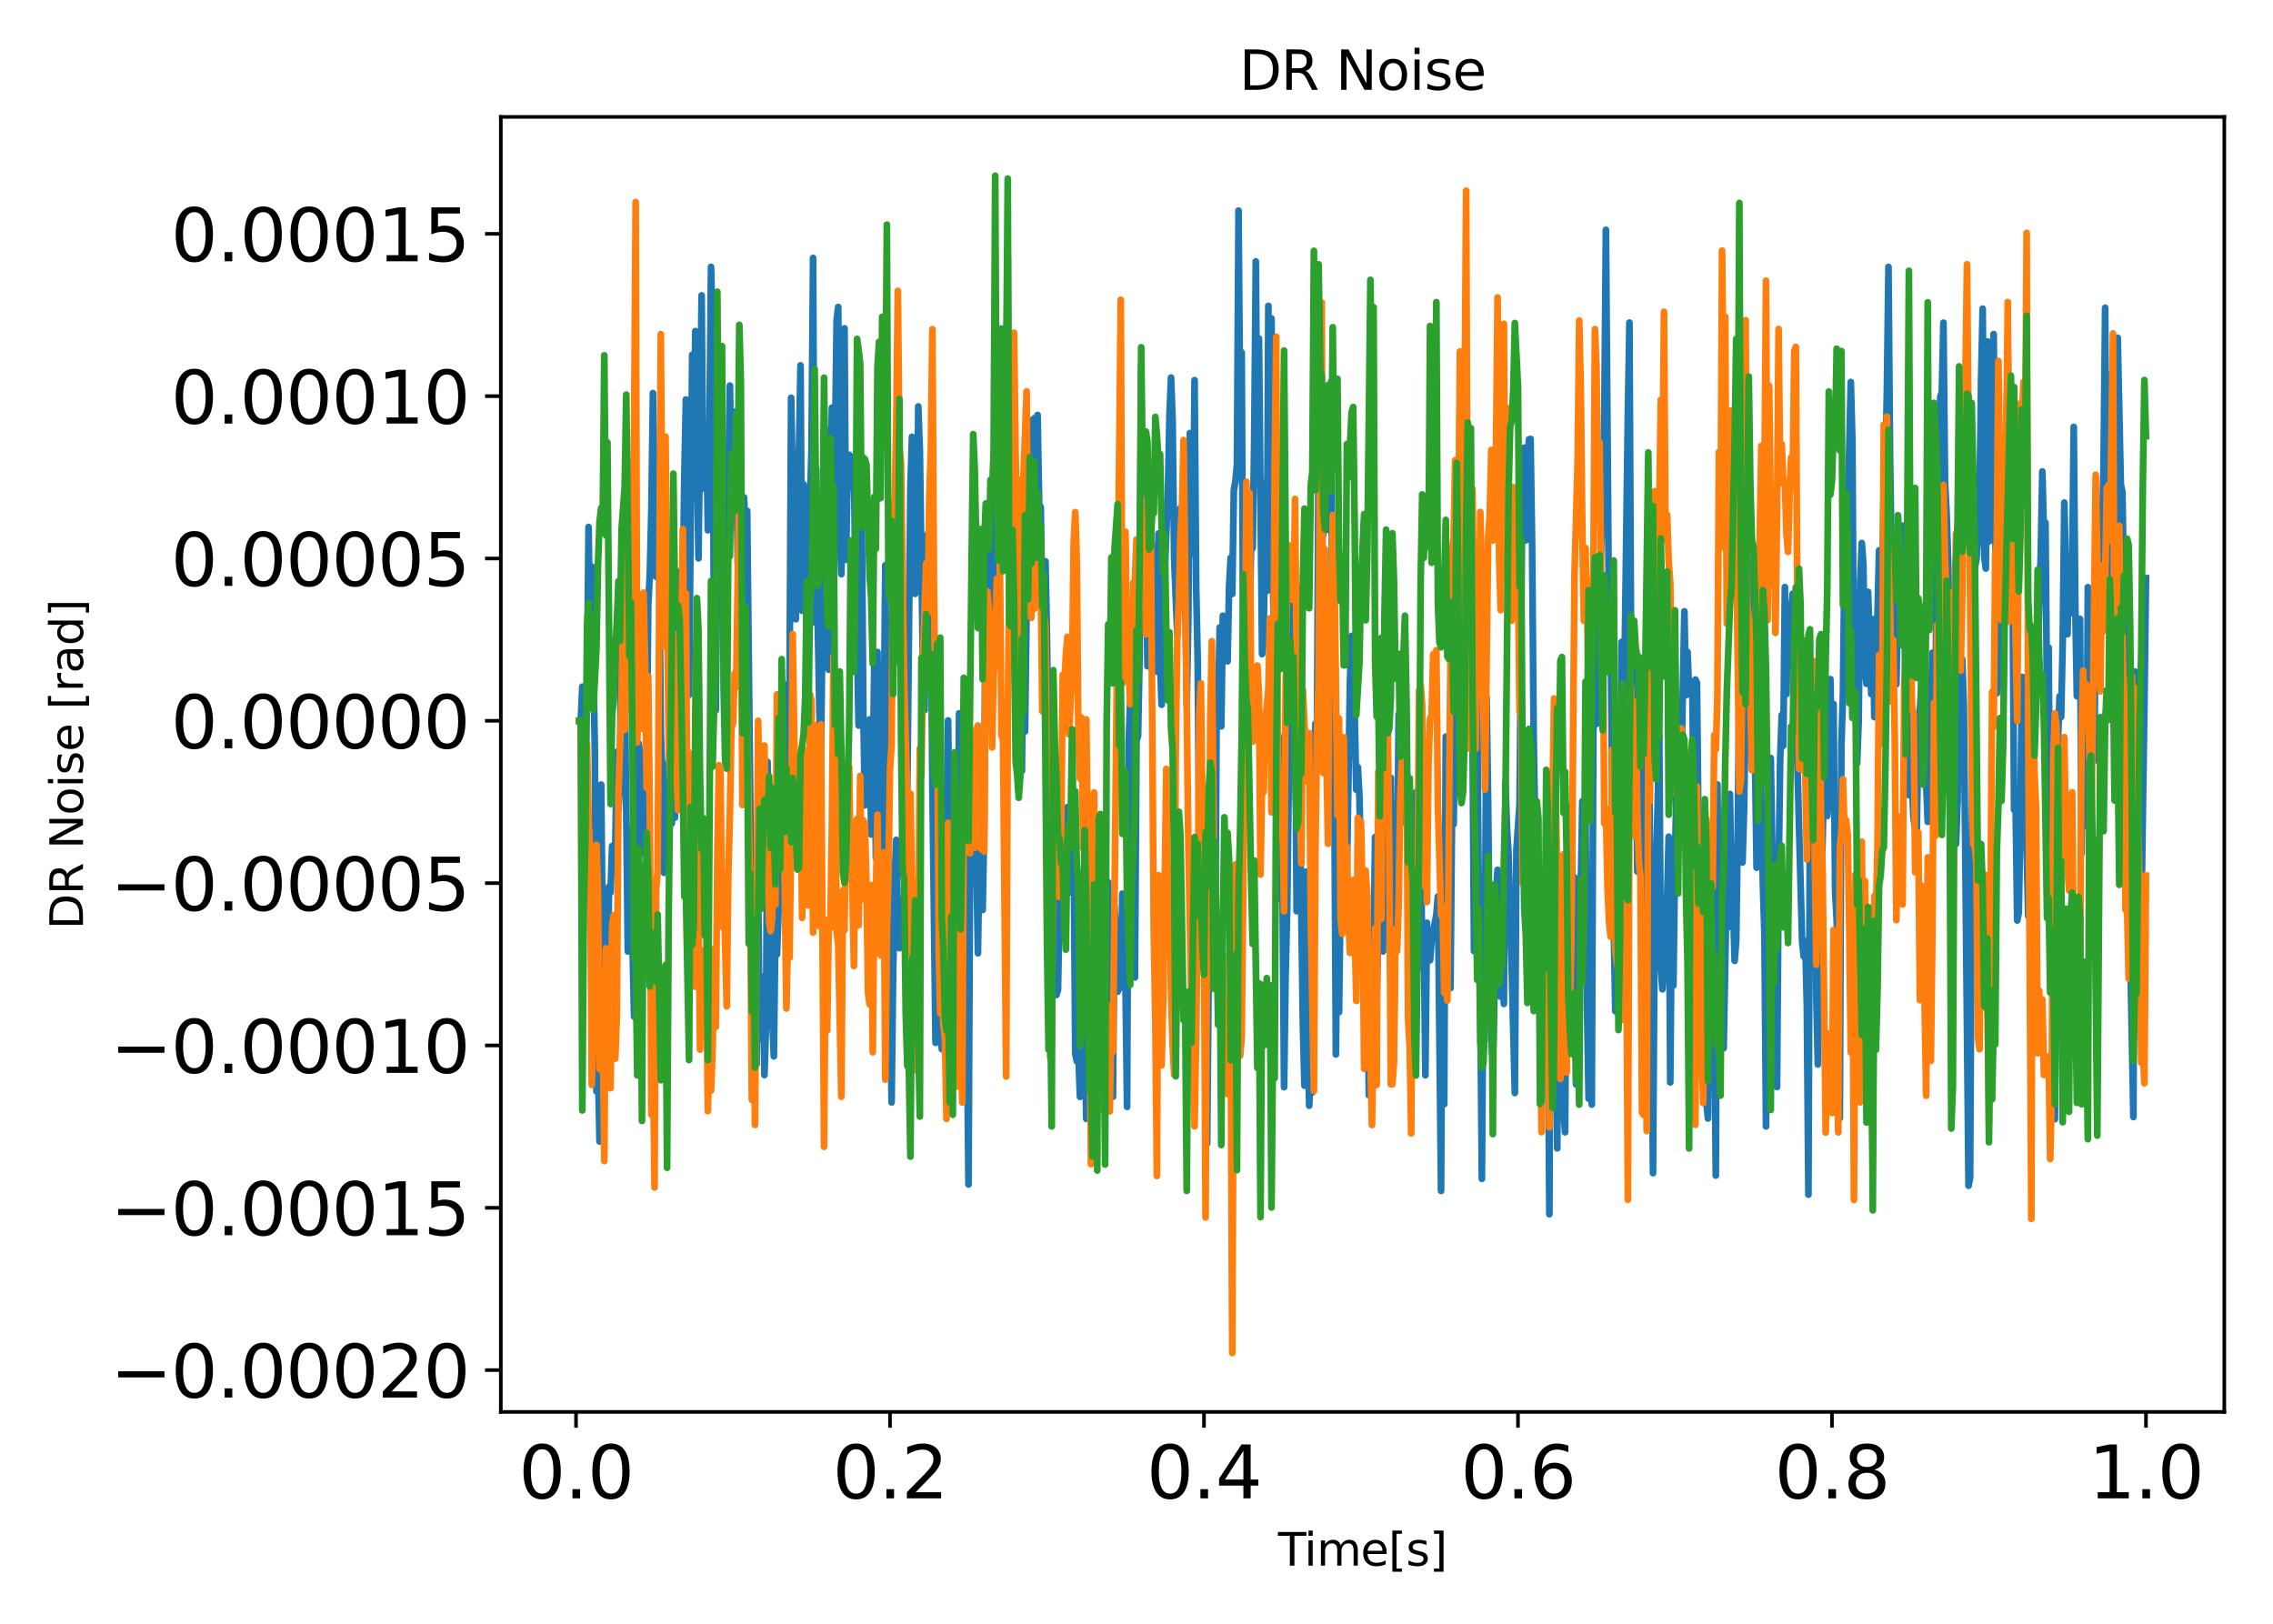 <?xml version="1.0" encoding="utf-8" standalone="no"?>
<!DOCTYPE svg PUBLIC "-//W3C//DTD SVG 1.1//EN"
  "http://www.w3.org/Graphics/SVG/1.1/DTD/svg11.dtd">
<svg xmlns:xlink="http://www.w3.org/1999/xlink" width="504pt" height="360pt" viewBox="0 0 504 360" xmlns="http://www.w3.org/2000/svg" version="1.1">
 <defs>
  <style type="text/css">*{stroke-linejoin: round; stroke-linecap: butt}</style>
 </defs>
 <g id="figure_1">
  <g id="patch_1">
   <path d="M 0 360 
L 504 360 
L 504 0 
L 0 0 
L 0 360 
z
" style="fill: none"/>
  </g>
  <g id="axes_1">
   <g id="patch_2">
    <path d="M 111.051 313.037 
L 493.2 313.037 
L 493.2 25.918 
L 111.051 25.918 
L 111.051 313.037 
z
" style="fill: none"/>
   </g>
   <g id="matplotlib.axis_1">
    <g id="xtick_1">
     <g id="line2d_1">
      <defs>
       <path id="m92c187d022" d="M 0 0 
L 0 3.5 
" style="stroke: #000000; stroke-width: 0.8"/>
      </defs>
      <g>
       <use xlink:href="#m92c187d022" x="127.725" y="313.037" style="stroke: #000000; stroke-width: 0.8"/>
      </g>
     </g>
     <g id="text_1">
      <!-- 0.0 -->
      <g transform="translate(115.002 332.194) scale(0.16 -0.16)">
       <defs>
        <path id="DejaVuSans-30" d="M 2034 4250 
Q 1547 4250 1301 3770 
Q 1056 3291 1056 2328 
Q 1056 1369 1301 889 
Q 1547 409 2034 409 
Q 2525 409 2770 889 
Q 3016 1369 3016 2328 
Q 3016 3291 2770 3770 
Q 2525 4250 2034 4250 
z
M 2034 4750 
Q 2819 4750 3233 4129 
Q 3647 3509 3647 2328 
Q 3647 1150 3233 529 
Q 2819 -91 2034 -91 
Q 1250 -91 836 529 
Q 422 1150 422 2328 
Q 422 3509 836 4129 
Q 1250 4750 2034 4750 
z
" transform="scale(0.016)"/>
        <path id="DejaVuSans-2e" d="M 684 794 
L 1344 794 
L 1344 0 
L 684 0 
L 684 794 
z
" transform="scale(0.016)"/>
       </defs>
       <use xlink:href="#DejaVuSans-30"/>
       <use xlink:href="#DejaVuSans-2e" x="63.623"/>
       <use xlink:href="#DejaVuSans-30" x="95.41"/>
      </g>
     </g>
    </g>
    <g id="xtick_2">
     <g id="line2d_2">
      <g>
       <use xlink:href="#m92c187d022" x="197.346" y="313.037" style="stroke: #000000; stroke-width: 0.8"/>
      </g>
     </g>
     <g id="text_2">
      <!-- 0.2 -->
      <g transform="translate(184.623 332.194) scale(0.16 -0.16)">
       <defs>
        <path id="DejaVuSans-32" d="M 1228 531 
L 3431 531 
L 3431 0 
L 469 0 
L 469 531 
Q 828 903 1448 1529 
Q 2069 2156 2228 2338 
Q 2531 2678 2651 2914 
Q 2772 3150 2772 3378 
Q 2772 3750 2511 3984 
Q 2250 4219 1831 4219 
Q 1534 4219 1204 4116 
Q 875 4013 500 3803 
L 500 4441 
Q 881 4594 1212 4672 
Q 1544 4750 1819 4750 
Q 2544 4750 2975 4387 
Q 3406 4025 3406 3419 
Q 3406 3131 3298 2873 
Q 3191 2616 2906 2266 
Q 2828 2175 2409 1742 
Q 1991 1309 1228 531 
z
" transform="scale(0.016)"/>
       </defs>
       <use xlink:href="#DejaVuSans-30"/>
       <use xlink:href="#DejaVuSans-2e" x="63.623"/>
       <use xlink:href="#DejaVuSans-32" x="95.41"/>
      </g>
     </g>
    </g>
    <g id="xtick_3">
     <g id="line2d_3">
      <g>
       <use xlink:href="#m92c187d022" x="266.967" y="313.037" style="stroke: #000000; stroke-width: 0.8"/>
      </g>
     </g>
     <g id="text_3">
      <!-- 0.4 -->
      <g transform="translate(254.244 332.194) scale(0.16 -0.16)">
       <defs>
        <path id="DejaVuSans-34" d="M 2419 4116 
L 825 1625 
L 2419 1625 
L 2419 4116 
z
M 2253 4666 
L 3047 4666 
L 3047 1625 
L 3713 1625 
L 3713 1100 
L 3047 1100 
L 3047 0 
L 2419 0 
L 2419 1100 
L 313 1100 
L 313 1709 
L 2253 4666 
z
" transform="scale(0.016)"/>
       </defs>
       <use xlink:href="#DejaVuSans-30"/>
       <use xlink:href="#DejaVuSans-2e" x="63.623"/>
       <use xlink:href="#DejaVuSans-34" x="95.41"/>
      </g>
     </g>
    </g>
    <g id="xtick_4">
     <g id="line2d_4">
      <g>
       <use xlink:href="#m92c187d022" x="336.588" y="313.037" style="stroke: #000000; stroke-width: 0.8"/>
      </g>
     </g>
     <g id="text_4">
      <!-- 0.6 -->
      <g transform="translate(323.865 332.194) scale(0.16 -0.16)">
       <defs>
        <path id="DejaVuSans-36" d="M 2113 2584 
Q 1688 2584 1439 2293 
Q 1191 2003 1191 1497 
Q 1191 994 1439 701 
Q 1688 409 2113 409 
Q 2538 409 2786 701 
Q 3034 994 3034 1497 
Q 3034 2003 2786 2293 
Q 2538 2584 2113 2584 
z
M 3366 4563 
L 3366 3988 
Q 3128 4100 2886 4159 
Q 2644 4219 2406 4219 
Q 1781 4219 1451 3797 
Q 1122 3375 1075 2522 
Q 1259 2794 1537 2939 
Q 1816 3084 2150 3084 
Q 2853 3084 3261 2657 
Q 3669 2231 3669 1497 
Q 3669 778 3244 343 
Q 2819 -91 2113 -91 
Q 1303 -91 875 529 
Q 447 1150 447 2328 
Q 447 3434 972 4092 
Q 1497 4750 2381 4750 
Q 2619 4750 2861 4703 
Q 3103 4656 3366 4563 
z
" transform="scale(0.016)"/>
       </defs>
       <use xlink:href="#DejaVuSans-30"/>
       <use xlink:href="#DejaVuSans-2e" x="63.623"/>
       <use xlink:href="#DejaVuSans-36" x="95.41"/>
      </g>
     </g>
    </g>
    <g id="xtick_5">
     <g id="line2d_5">
      <g>
       <use xlink:href="#m92c187d022" x="406.209" y="313.037" style="stroke: #000000; stroke-width: 0.8"/>
      </g>
     </g>
     <g id="text_5">
      <!-- 0.8 -->
      <g transform="translate(393.486 332.194) scale(0.16 -0.16)">
       <defs>
        <path id="DejaVuSans-38" d="M 2034 2216 
Q 1584 2216 1326 1975 
Q 1069 1734 1069 1313 
Q 1069 891 1326 650 
Q 1584 409 2034 409 
Q 2484 409 2743 651 
Q 3003 894 3003 1313 
Q 3003 1734 2745 1975 
Q 2488 2216 2034 2216 
z
M 1403 2484 
Q 997 2584 770 2862 
Q 544 3141 544 3541 
Q 544 4100 942 4425 
Q 1341 4750 2034 4750 
Q 2731 4750 3128 4425 
Q 3525 4100 3525 3541 
Q 3525 3141 3298 2862 
Q 3072 2584 2669 2484 
Q 3125 2378 3379 2068 
Q 3634 1759 3634 1313 
Q 3634 634 3220 271 
Q 2806 -91 2034 -91 
Q 1263 -91 848 271 
Q 434 634 434 1313 
Q 434 1759 690 2068 
Q 947 2378 1403 2484 
z
M 1172 3481 
Q 1172 3119 1398 2916 
Q 1625 2713 2034 2713 
Q 2441 2713 2670 2916 
Q 2900 3119 2900 3481 
Q 2900 3844 2670 4047 
Q 2441 4250 2034 4250 
Q 1625 4250 1398 4047 
Q 1172 3844 1172 3481 
z
" transform="scale(0.016)"/>
       </defs>
       <use xlink:href="#DejaVuSans-30"/>
       <use xlink:href="#DejaVuSans-2e" x="63.623"/>
       <use xlink:href="#DejaVuSans-38" x="95.41"/>
      </g>
     </g>
    </g>
    <g id="xtick_6">
     <g id="line2d_6">
      <g>
       <use xlink:href="#m92c187d022" x="475.83" y="313.037" style="stroke: #000000; stroke-width: 0.8"/>
      </g>
     </g>
     <g id="text_6">
      <!-- 1.0 -->
      <g transform="translate(463.107 332.194) scale(0.16 -0.16)">
       <defs>
        <path id="DejaVuSans-31" d="M 794 531 
L 1825 531 
L 1825 4091 
L 703 3866 
L 703 4441 
L 1819 4666 
L 2450 4666 
L 2450 531 
L 3481 531 
L 3481 0 
L 794 0 
L 794 531 
z
" transform="scale(0.016)"/>
       </defs>
       <use xlink:href="#DejaVuSans-31"/>
       <use xlink:href="#DejaVuSans-2e" x="63.623"/>
       <use xlink:href="#DejaVuSans-30" x="95.41"/>
      </g>
     </g>
    </g>
    <g id="text_7">
     <!-- Time[s] -->
     <g transform="translate(283.385 347.12) scale(0.1 -0.1)">
      <defs>
       <path id="DejaVuSans-54" d="M -19 4666 
L 3928 4666 
L 3928 4134 
L 2272 4134 
L 2272 0 
L 1638 0 
L 1638 4134 
L -19 4134 
L -19 4666 
z
" transform="scale(0.016)"/>
       <path id="DejaVuSans-69" d="M 603 3500 
L 1178 3500 
L 1178 0 
L 603 0 
L 603 3500 
z
M 603 4863 
L 1178 4863 
L 1178 4134 
L 603 4134 
L 603 4863 
z
" transform="scale(0.016)"/>
       <path id="DejaVuSans-6d" d="M 3328 2828 
Q 3544 3216 3844 3400 
Q 4144 3584 4550 3584 
Q 5097 3584 5394 3201 
Q 5691 2819 5691 2113 
L 5691 0 
L 5113 0 
L 5113 2094 
Q 5113 2597 4934 2840 
Q 4756 3084 4391 3084 
Q 3944 3084 3684 2787 
Q 3425 2491 3425 1978 
L 3425 0 
L 2847 0 
L 2847 2094 
Q 2847 2600 2669 2842 
Q 2491 3084 2119 3084 
Q 1678 3084 1418 2786 
Q 1159 2488 1159 1978 
L 1159 0 
L 581 0 
L 581 3500 
L 1159 3500 
L 1159 2956 
Q 1356 3278 1631 3431 
Q 1906 3584 2284 3584 
Q 2666 3584 2933 3390 
Q 3200 3197 3328 2828 
z
" transform="scale(0.016)"/>
       <path id="DejaVuSans-65" d="M 3597 1894 
L 3597 1613 
L 953 1613 
Q 991 1019 1311 708 
Q 1631 397 2203 397 
Q 2534 397 2845 478 
Q 3156 559 3463 722 
L 3463 178 
Q 3153 47 2828 -22 
Q 2503 -91 2169 -91 
Q 1331 -91 842 396 
Q 353 884 353 1716 
Q 353 2575 817 3079 
Q 1281 3584 2069 3584 
Q 2775 3584 3186 3129 
Q 3597 2675 3597 1894 
z
M 3022 2063 
Q 3016 2534 2758 2815 
Q 2500 3097 2075 3097 
Q 1594 3097 1305 2825 
Q 1016 2553 972 2059 
L 3022 2063 
z
" transform="scale(0.016)"/>
       <path id="DejaVuSans-5b" d="M 550 4863 
L 1875 4863 
L 1875 4416 
L 1125 4416 
L 1125 -397 
L 1875 -397 
L 1875 -844 
L 550 -844 
L 550 4863 
z
" transform="scale(0.016)"/>
       <path id="DejaVuSans-73" d="M 2834 3397 
L 2834 2853 
Q 2591 2978 2328 3040 
Q 2066 3103 1784 3103 
Q 1356 3103 1142 2972 
Q 928 2841 928 2578 
Q 928 2378 1081 2264 
Q 1234 2150 1697 2047 
L 1894 2003 
Q 2506 1872 2764 1633 
Q 3022 1394 3022 966 
Q 3022 478 2636 193 
Q 2250 -91 1575 -91 
Q 1294 -91 989 -36 
Q 684 19 347 128 
L 347 722 
Q 666 556 975 473 
Q 1284 391 1588 391 
Q 1994 391 2212 530 
Q 2431 669 2431 922 
Q 2431 1156 2273 1281 
Q 2116 1406 1581 1522 
L 1381 1569 
Q 847 1681 609 1914 
Q 372 2147 372 2553 
Q 372 3047 722 3315 
Q 1072 3584 1716 3584 
Q 2034 3584 2315 3537 
Q 2597 3491 2834 3397 
z
" transform="scale(0.016)"/>
       <path id="DejaVuSans-5d" d="M 1947 4863 
L 1947 -844 
L 622 -844 
L 622 -397 
L 1369 -397 
L 1369 4416 
L 622 4416 
L 622 4863 
L 1947 4863 
z
" transform="scale(0.016)"/>
      </defs>
      <use xlink:href="#DejaVuSans-54"/>
      <use xlink:href="#DejaVuSans-69" x="57.959"/>
      <use xlink:href="#DejaVuSans-6d" x="85.742"/>
      <use xlink:href="#DejaVuSans-65" x="183.154"/>
      <use xlink:href="#DejaVuSans-5b" x="244.678"/>
      <use xlink:href="#DejaVuSans-73" x="283.691"/>
      <use xlink:href="#DejaVuSans-5d" x="335.791"/>
     </g>
    </g>
   </g>
   <g id="matplotlib.axis_2">
    <g id="ytick_1">
     <g id="line2d_7">
      <defs>
       <path id="mfc771bc026" d="M 0 0 
L -3.5 0 
" style="stroke: #000000; stroke-width: 0.8"/>
      </defs>
      <g>
       <use xlink:href="#mfc771bc026" x="111.051" y="303.766" style="stroke: #000000; stroke-width: 0.8"/>
      </g>
     </g>
     <g id="text_8">
      <!-- −0.00020 -->
      <g transform="translate(24.478 309.845) scale(0.16 -0.16)">
       <defs>
        <path id="DejaVuSans-2212" d="M 678 2272 
L 4684 2272 
L 4684 1741 
L 678 1741 
L 678 2272 
z
" transform="scale(0.016)"/>
       </defs>
       <use xlink:href="#DejaVuSans-2212"/>
       <use xlink:href="#DejaVuSans-30" x="83.789"/>
       <use xlink:href="#DejaVuSans-2e" x="147.412"/>
       <use xlink:href="#DejaVuSans-30" x="179.199"/>
       <use xlink:href="#DejaVuSans-30" x="242.822"/>
       <use xlink:href="#DejaVuSans-30" x="306.445"/>
       <use xlink:href="#DejaVuSans-32" x="370.068"/>
       <use xlink:href="#DejaVuSans-30" x="433.691"/>
      </g>
     </g>
    </g>
    <g id="ytick_2">
     <g id="line2d_8">
      <g>
       <use xlink:href="#mfc771bc026" x="111.051" y="267.777" style="stroke: #000000; stroke-width: 0.8"/>
      </g>
     </g>
     <g id="text_9">
      <!-- −0.00015 -->
      <g transform="translate(24.478 273.856) scale(0.16 -0.16)">
       <defs>
        <path id="DejaVuSans-35" d="M 691 4666 
L 3169 4666 
L 3169 4134 
L 1269 4134 
L 1269 2991 
Q 1406 3038 1543 3061 
Q 1681 3084 1819 3084 
Q 2600 3084 3056 2656 
Q 3513 2228 3513 1497 
Q 3513 744 3044 326 
Q 2575 -91 1722 -91 
Q 1428 -91 1123 -41 
Q 819 9 494 109 
L 494 744 
Q 775 591 1075 516 
Q 1375 441 1709 441 
Q 2250 441 2565 725 
Q 2881 1009 2881 1497 
Q 2881 1984 2565 2268 
Q 2250 2553 1709 2553 
Q 1456 2553 1204 2497 
Q 953 2441 691 2322 
L 691 4666 
z
" transform="scale(0.016)"/>
       </defs>
       <use xlink:href="#DejaVuSans-2212"/>
       <use xlink:href="#DejaVuSans-30" x="83.789"/>
       <use xlink:href="#DejaVuSans-2e" x="147.412"/>
       <use xlink:href="#DejaVuSans-30" x="179.199"/>
       <use xlink:href="#DejaVuSans-30" x="242.822"/>
       <use xlink:href="#DejaVuSans-30" x="306.445"/>
       <use xlink:href="#DejaVuSans-31" x="370.068"/>
       <use xlink:href="#DejaVuSans-35" x="433.691"/>
      </g>
     </g>
    </g>
    <g id="ytick_3">
     <g id="line2d_9">
      <g>
       <use xlink:href="#mfc771bc026" x="111.051" y="231.788" style="stroke: #000000; stroke-width: 0.8"/>
      </g>
     </g>
     <g id="text_10">
      <!-- −0.00010 -->
      <g transform="translate(24.478 237.867) scale(0.16 -0.16)">
       <use xlink:href="#DejaVuSans-2212"/>
       <use xlink:href="#DejaVuSans-30" x="83.789"/>
       <use xlink:href="#DejaVuSans-2e" x="147.412"/>
       <use xlink:href="#DejaVuSans-30" x="179.199"/>
       <use xlink:href="#DejaVuSans-30" x="242.822"/>
       <use xlink:href="#DejaVuSans-30" x="306.445"/>
       <use xlink:href="#DejaVuSans-31" x="370.068"/>
       <use xlink:href="#DejaVuSans-30" x="433.691"/>
      </g>
     </g>
    </g>
    <g id="ytick_4">
     <g id="line2d_10">
      <g>
       <use xlink:href="#mfc771bc026" x="111.051" y="195.799" style="stroke: #000000; stroke-width: 0.8"/>
      </g>
     </g>
     <g id="text_11">
      <!-- −0.00005 -->
      <g transform="translate(24.478 201.878) scale(0.16 -0.16)">
       <use xlink:href="#DejaVuSans-2212"/>
       <use xlink:href="#DejaVuSans-30" x="83.789"/>
       <use xlink:href="#DejaVuSans-2e" x="147.412"/>
       <use xlink:href="#DejaVuSans-30" x="179.199"/>
       <use xlink:href="#DejaVuSans-30" x="242.822"/>
       <use xlink:href="#DejaVuSans-30" x="306.445"/>
       <use xlink:href="#DejaVuSans-30" x="370.068"/>
       <use xlink:href="#DejaVuSans-35" x="433.691"/>
      </g>
     </g>
    </g>
    <g id="ytick_5">
     <g id="line2d_11">
      <g>
       <use xlink:href="#mfc771bc026" x="111.051" y="159.811" style="stroke: #000000; stroke-width: 0.8"/>
      </g>
     </g>
     <g id="text_12">
      <!-- 0.00000 -->
      <g transform="translate(37.886 165.889) scale(0.16 -0.16)">
       <use xlink:href="#DejaVuSans-30"/>
       <use xlink:href="#DejaVuSans-2e" x="63.623"/>
       <use xlink:href="#DejaVuSans-30" x="95.41"/>
       <use xlink:href="#DejaVuSans-30" x="159.033"/>
       <use xlink:href="#DejaVuSans-30" x="222.656"/>
       <use xlink:href="#DejaVuSans-30" x="286.279"/>
       <use xlink:href="#DejaVuSans-30" x="349.902"/>
      </g>
     </g>
    </g>
    <g id="ytick_6">
     <g id="line2d_12">
      <g>
       <use xlink:href="#mfc771bc026" x="111.051" y="123.822" style="stroke: #000000; stroke-width: 0.8"/>
      </g>
     </g>
     <g id="text_13">
      <!-- 0.00005 -->
      <g transform="translate(37.886 129.9) scale(0.16 -0.16)">
       <use xlink:href="#DejaVuSans-30"/>
       <use xlink:href="#DejaVuSans-2e" x="63.623"/>
       <use xlink:href="#DejaVuSans-30" x="95.41"/>
       <use xlink:href="#DejaVuSans-30" x="159.033"/>
       <use xlink:href="#DejaVuSans-30" x="222.656"/>
       <use xlink:href="#DejaVuSans-30" x="286.279"/>
       <use xlink:href="#DejaVuSans-35" x="349.902"/>
      </g>
     </g>
    </g>
    <g id="ytick_7">
     <g id="line2d_13">
      <g>
       <use xlink:href="#mfc771bc026" x="111.051" y="87.833" style="stroke: #000000; stroke-width: 0.8"/>
      </g>
     </g>
     <g id="text_14">
      <!-- 0.00010 -->
      <g transform="translate(37.886 93.912) scale(0.16 -0.16)">
       <use xlink:href="#DejaVuSans-30"/>
       <use xlink:href="#DejaVuSans-2e" x="63.623"/>
       <use xlink:href="#DejaVuSans-30" x="95.41"/>
       <use xlink:href="#DejaVuSans-30" x="159.033"/>
       <use xlink:href="#DejaVuSans-30" x="222.656"/>
       <use xlink:href="#DejaVuSans-31" x="286.279"/>
       <use xlink:href="#DejaVuSans-30" x="349.902"/>
      </g>
     </g>
    </g>
    <g id="ytick_8">
     <g id="line2d_14">
      <g>
       <use xlink:href="#mfc771bc026" x="111.051" y="51.844" style="stroke: #000000; stroke-width: 0.8"/>
      </g>
     </g>
     <g id="text_15">
      <!-- 0.00015 -->
      <g transform="translate(37.886 57.923) scale(0.16 -0.16)">
       <use xlink:href="#DejaVuSans-30"/>
       <use xlink:href="#DejaVuSans-2e" x="63.623"/>
       <use xlink:href="#DejaVuSans-30" x="95.41"/>
       <use xlink:href="#DejaVuSans-30" x="159.033"/>
       <use xlink:href="#DejaVuSans-30" x="222.656"/>
       <use xlink:href="#DejaVuSans-31" x="286.279"/>
       <use xlink:href="#DejaVuSans-35" x="349.902"/>
      </g>
     </g>
    </g>
    <g id="text_16">
     <!-- DR Noise [rad] -->
     <g transform="translate(18.398 206.045) rotate(-90) scale(0.1 -0.1)">
      <defs>
       <path id="DejaVuSans-44" d="M 1259 4147 
L 1259 519 
L 2022 519 
Q 2988 519 3436 956 
Q 3884 1394 3884 2338 
Q 3884 3275 3436 3711 
Q 2988 4147 2022 4147 
L 1259 4147 
z
M 628 4666 
L 1925 4666 
Q 3281 4666 3915 4102 
Q 4550 3538 4550 2338 
Q 4550 1131 3912 565 
Q 3275 0 1925 0 
L 628 0 
L 628 4666 
z
" transform="scale(0.016)"/>
       <path id="DejaVuSans-52" d="M 2841 2188 
Q 3044 2119 3236 1894 
Q 3428 1669 3622 1275 
L 4263 0 
L 3584 0 
L 2988 1197 
Q 2756 1666 2539 1819 
Q 2322 1972 1947 1972 
L 1259 1972 
L 1259 0 
L 628 0 
L 628 4666 
L 2053 4666 
Q 2853 4666 3247 4331 
Q 3641 3997 3641 3322 
Q 3641 2881 3436 2590 
Q 3231 2300 2841 2188 
z
M 1259 4147 
L 1259 2491 
L 2053 2491 
Q 2509 2491 2742 2702 
Q 2975 2913 2975 3322 
Q 2975 3731 2742 3939 
Q 2509 4147 2053 4147 
L 1259 4147 
z
" transform="scale(0.016)"/>
       <path id="DejaVuSans-20" transform="scale(0.016)"/>
       <path id="DejaVuSans-4e" d="M 628 4666 
L 1478 4666 
L 3547 763 
L 3547 4666 
L 4159 4666 
L 4159 0 
L 3309 0 
L 1241 3903 
L 1241 0 
L 628 0 
L 628 4666 
z
" transform="scale(0.016)"/>
       <path id="DejaVuSans-6f" d="M 1959 3097 
Q 1497 3097 1228 2736 
Q 959 2375 959 1747 
Q 959 1119 1226 758 
Q 1494 397 1959 397 
Q 2419 397 2687 759 
Q 2956 1122 2956 1747 
Q 2956 2369 2687 2733 
Q 2419 3097 1959 3097 
z
M 1959 3584 
Q 2709 3584 3137 3096 
Q 3566 2609 3566 1747 
Q 3566 888 3137 398 
Q 2709 -91 1959 -91 
Q 1206 -91 779 398 
Q 353 888 353 1747 
Q 353 2609 779 3096 
Q 1206 3584 1959 3584 
z
" transform="scale(0.016)"/>
       <path id="DejaVuSans-72" d="M 2631 2963 
Q 2534 3019 2420 3045 
Q 2306 3072 2169 3072 
Q 1681 3072 1420 2755 
Q 1159 2438 1159 1844 
L 1159 0 
L 581 0 
L 581 3500 
L 1159 3500 
L 1159 2956 
Q 1341 3275 1631 3429 
Q 1922 3584 2338 3584 
Q 2397 3584 2469 3576 
Q 2541 3569 2628 3553 
L 2631 2963 
z
" transform="scale(0.016)"/>
       <path id="DejaVuSans-61" d="M 2194 1759 
Q 1497 1759 1228 1600 
Q 959 1441 959 1056 
Q 959 750 1161 570 
Q 1363 391 1709 391 
Q 2188 391 2477 730 
Q 2766 1069 2766 1631 
L 2766 1759 
L 2194 1759 
z
M 3341 1997 
L 3341 0 
L 2766 0 
L 2766 531 
Q 2569 213 2275 61 
Q 1981 -91 1556 -91 
Q 1019 -91 701 211 
Q 384 513 384 1019 
Q 384 1609 779 1909 
Q 1175 2209 1959 2209 
L 2766 2209 
L 2766 2266 
Q 2766 2663 2505 2880 
Q 2244 3097 1772 3097 
Q 1472 3097 1187 3025 
Q 903 2953 641 2809 
L 641 3341 
Q 956 3463 1253 3523 
Q 1550 3584 1831 3584 
Q 2591 3584 2966 3190 
Q 3341 2797 3341 1997 
z
" transform="scale(0.016)"/>
       <path id="DejaVuSans-64" d="M 2906 2969 
L 2906 4863 
L 3481 4863 
L 3481 0 
L 2906 0 
L 2906 525 
Q 2725 213 2448 61 
Q 2172 -91 1784 -91 
Q 1150 -91 751 415 
Q 353 922 353 1747 
Q 353 2572 751 3078 
Q 1150 3584 1784 3584 
Q 2172 3584 2448 3432 
Q 2725 3281 2906 2969 
z
M 947 1747 
Q 947 1113 1208 752 
Q 1469 391 1925 391 
Q 2381 391 2643 752 
Q 2906 1113 2906 1747 
Q 2906 2381 2643 2742 
Q 2381 3103 1925 3103 
Q 1469 3103 1208 2742 
Q 947 2381 947 1747 
z
" transform="scale(0.016)"/>
      </defs>
      <use xlink:href="#DejaVuSans-44"/>
      <use xlink:href="#DejaVuSans-52" x="77.002"/>
      <use xlink:href="#DejaVuSans-20" x="146.484"/>
      <use xlink:href="#DejaVuSans-4e" x="178.271"/>
      <use xlink:href="#DejaVuSans-6f" x="253.076"/>
      <use xlink:href="#DejaVuSans-69" x="314.258"/>
      <use xlink:href="#DejaVuSans-73" x="342.041"/>
      <use xlink:href="#DejaVuSans-65" x="394.141"/>
      <use xlink:href="#DejaVuSans-20" x="455.664"/>
      <use xlink:href="#DejaVuSans-5b" x="487.451"/>
      <use xlink:href="#DejaVuSans-72" x="526.465"/>
      <use xlink:href="#DejaVuSans-61" x="567.578"/>
      <use xlink:href="#DejaVuSans-64" x="628.857"/>
      <use xlink:href="#DejaVuSans-5d" x="692.334"/>
     </g>
    </g>
   </g>
   <g id="line2d_15">
    <path d="M 128.421 159.811 
L 128.769 159.811 
L 129.117 152.246 
L 129.465 153.306 
L 129.813 173.628 
L 130.162 150.601 
L 130.51 116.832 
L 130.858 143.57 
L 131.206 125.617 
L 131.902 166.76 
L 132.25 241.953 
L 132.598 237.006 
L 132.946 253.085 
L 133.295 173.952 
L 133.643 208.483 
L 133.991 218.84 
L 134.339 206.815 
L 134.687 221.532 
L 135.035 196.563 
L 135.383 197.868 
L 135.731 187.558 
L 136.079 191.93 
L 136.427 187.827 
L 136.776 166.693 
L 137.124 179.678 
L 137.472 173.447 
L 137.82 123.619 
L 138.168 126.513 
L 138.516 149.28 
L 139.212 210.947 
L 139.56 202.464 
L 139.909 184.092 
L 140.257 209.595 
L 140.605 225.395 
L 140.953 188.571 
L 141.301 189.441 
L 141.649 164.818 
L 141.997 168.561 
L 142.693 189.309 
L 143.041 167.528 
L 143.39 168.953 
L 143.738 133.882 
L 144.086 127.462 
L 144.434 113.047 
L 144.782 87.159 
L 145.478 127.88 
L 145.826 124.76 
L 146.174 126.887 
L 146.522 162.397 
L 146.871 172.523 
L 147.219 193.508 
L 147.567 169.459 
L 148.263 179.137 
L 148.611 147.214 
L 148.959 182.579 
L 149.307 176.006 
L 149.655 181.272 
L 150.004 126.543 
L 150.352 135.401 
L 150.7 172.381 
L 151.396 131.52 
L 151.744 105.336 
L 152.092 88.568 
L 152.44 141.915 
L 152.788 154.076 
L 153.485 78.657 
L 153.833 96.826 
L 154.181 73.411 
L 154.877 123.782 
L 155.573 65.488 
L 155.921 108.284 
L 156.269 96.124 
L 156.618 96.082 
L 156.966 117.561 
L 157.314 93.485 
L 157.662 59.175 
L 158.01 74.002 
L 158.358 152.189 
L 158.706 157.48 
L 159.054 123.772 
L 159.402 115.232 
L 159.75 121.388 
L 160.099 98.077 
L 160.447 105.016 
L 160.795 109.453 
L 161.143 128.362 
L 161.839 85.49 
L 162.187 104.299 
L 162.535 100.065 
L 162.883 91.288 
L 163.232 97.759 
L 163.58 124.977 
L 163.928 118.008 
L 164.276 130.538 
L 164.624 126.304 
L 164.972 110.28 
L 165.32 120.22 
L 165.668 113.264 
L 166.713 212.455 
L 167.061 221.514 
L 167.409 207.309 
L 167.757 235.965 
L 168.105 197.15 
L 168.453 230.339 
L 168.801 228.998 
L 169.149 216.559 
L 169.497 238.355 
L 169.846 227.68 
L 170.194 168.926 
L 171.238 225.769 
L 171.586 234.208 
L 171.934 206.025 
L 172.282 211.624 
L 172.63 201.693 
L 172.978 175.565 
L 173.327 181.97 
L 173.675 179.727 
L 174.023 170.949 
L 174.371 167.959 
L 174.719 151.612 
L 175.067 151.789 
L 175.415 88.2 
L 175.763 106.475 
L 176.111 102.771 
L 176.46 137.298 
L 177.504 81.005 
L 177.852 135.406 
L 178.2 107.385 
L 178.548 119.433 
L 178.896 139.139 
L 179.244 121.168 
L 179.592 112.517 
L 179.941 99.625 
L 180.289 57.196 
L 180.637 137.992 
L 180.985 104.015 
L 181.333 138.532 
L 181.681 157.57 
L 182.029 167.789 
L 182.377 137.768 
L 182.725 95.784 
L 183.073 103.689 
L 183.422 95.45 
L 183.77 148.49 
L 184.118 110.36 
L 184.466 90.393 
L 184.814 125.855 
L 185.51 71.007 
L 185.858 68.068 
L 186.206 117.695 
L 186.555 127.293 
L 186.903 106.469 
L 187.251 72.792 
L 187.599 124.103 
L 187.947 104.462 
L 188.295 100.834 
L 188.643 101.198 
L 188.991 108.135 
L 189.339 103.29 
L 189.687 128.873 
L 190.036 142.415 
L 190.384 160.855 
L 190.732 158.37 
L 191.08 114.91 
L 191.428 157.968 
L 191.776 178.548 
L 192.124 165.368 
L 192.472 167.461 
L 192.82 159.507 
L 193.169 185.006 
L 193.517 173.137 
L 193.865 146.293 
L 194.213 190.124 
L 194.561 144.554 
L 194.909 173.813 
L 195.257 175.829 
L 195.605 188.555 
L 195.953 163.645 
L 196.301 125.336 
L 196.65 162.183 
L 196.998 181.336 
L 197.694 244.417 
L 198.042 214.871 
L 198.738 186.214 
L 199.086 203.86 
L 199.434 210.224 
L 199.783 199.458 
L 200.479 210.007 
L 200.827 160.086 
L 201.175 175.182 
L 201.871 107.92 
L 202.219 96.842 
L 202.915 131.667 
L 203.264 128.151 
L 203.612 90.119 
L 203.96 99.986 
L 204.656 148.479 
L 205.004 157.471 
L 205.352 128.589 
L 205.7 118.437 
L 206.048 142.468 
L 206.397 127.866 
L 206.745 174.425 
L 207.441 231.201 
L 207.789 223.377 
L 208.137 207.805 
L 208.485 228.919 
L 208.833 232.59 
L 209.181 203.468 
L 209.529 191.064 
L 209.878 184.116 
L 210.226 159.732 
L 210.574 188.412 
L 210.922 193.65 
L 211.27 215.357 
L 211.618 199.532 
L 211.966 195.646 
L 212.314 194.154 
L 212.662 158.16 
L 213.011 162.024 
L 213.359 170.543 
L 213.707 195.129 
L 214.055 234.932 
L 214.403 227.495 
L 214.751 262.605 
L 215.099 189.833 
L 215.447 176.307 
L 215.795 172.042 
L 216.492 190.345 
L 216.84 211.355 
L 217.188 187.321 
L 217.536 178.35 
L 217.884 201.75 
L 218.232 183.627 
L 218.58 114.837 
L 218.928 121.046 
L 219.276 143.736 
L 219.624 139.144 
L 219.973 146.333 
L 220.321 118.861 
L 220.669 120.371 
L 221.017 92.025 
L 221.365 113.683 
L 221.713 93.001 
L 222.061 120.266 
L 222.409 93.133 
L 223.106 84.023 
L 223.454 57.346 
L 223.802 131.513 
L 224.15 114.479 
L 224.498 122.815 
L 224.846 145.596 
L 225.194 154.385 
L 225.542 150.996 
L 225.89 163.262 
L 226.238 123.727 
L 226.587 170.926 
L 226.935 134.819 
L 227.283 162.16 
L 227.979 106.905 
L 228.327 128.185 
L 228.675 93.177 
L 229.023 100.236 
L 229.371 92.718 
L 229.72 108.305 
L 230.068 92.013 
L 230.416 111.763 
L 230.764 112.432 
L 231.112 135.367 
L 231.46 124.378 
L 231.808 124.464 
L 232.156 141.804 
L 232.504 173.069 
L 232.852 163.878 
L 233.201 184.006 
L 233.549 184.389 
L 233.897 217.188 
L 234.245 220.605 
L 234.593 219.418 
L 234.941 199.879 
L 235.289 195.842 
L 235.637 199.617 
L 236.334 183.265 
L 236.682 178.94 
L 237.03 192.056 
L 237.378 197.829 
L 237.726 184.073 
L 238.074 187.173 
L 238.422 233.646 
L 238.77 235.281 
L 239.118 233.71 
L 239.466 243.189 
L 239.815 202.146 
L 240.163 204.956 
L 240.859 248.066 
L 241.207 214.593 
L 241.555 215.75 
L 242.251 197.552 
L 242.599 224.602 
L 242.948 233.887 
L 243.296 219.146 
L 243.644 231.164 
L 243.992 231.932 
L 244.34 233.923 
L 244.688 195.763 
L 245.036 222.697 
L 245.384 239.01 
L 245.732 195.643 
L 246.429 240.503 
L 246.777 243.167 
L 247.125 201.215 
L 247.473 207.394 
L 247.821 219.869 
L 248.169 219.135 
L 248.517 218.772 
L 248.865 198.14 
L 249.213 199.883 
L 249.561 218.167 
L 249.91 245.412 
L 250.258 164.741 
L 250.606 155.363 
L 250.954 170.165 
L 251.302 167.072 
L 251.65 216.701 
L 251.998 164.169 
L 252.346 163.191 
L 252.694 144.665 
L 253.043 80.818 
L 253.391 135.219 
L 253.739 136.477 
L 254.087 120.09 
L 254.435 147.7 
L 254.783 143.877 
L 255.131 118.682 
L 256.175 128.439 
L 256.524 148.917 
L 256.872 118.29 
L 257.22 146.668 
L 257.568 156.255 
L 258.264 126.352 
L 258.96 109.709 
L 259.308 92.29 
L 259.657 83.71 
L 260.005 93.268 
L 260.353 123.903 
L 261.049 140.806 
L 261.397 123.86 
L 261.745 112.634 
L 262.093 124.664 
L 262.441 129.369 
L 262.789 129.774 
L 263.138 156.361 
L 263.486 137.235 
L 263.834 96.03 
L 264.182 119.14 
L 264.53 122.787 
L 264.878 84.29 
L 265.226 129.963 
L 265.574 146.713 
L 265.922 191.293 
L 266.271 193.332 
L 266.619 184.715 
L 266.967 196.733 
L 267.315 216.749 
L 267.663 253.498 
L 268.011 214.849 
L 268.359 218.432 
L 268.707 204.181 
L 269.055 196.677 
L 269.403 216.366 
L 269.752 160.48 
L 270.1 157.269 
L 270.448 139.118 
L 270.796 161.03 
L 271.144 136.523 
L 271.492 141.623 
L 271.84 140.328 
L 272.188 146.62 
L 272.536 129.909 
L 272.885 123.665 
L 273.233 131.686 
L 273.581 108.626 
L 273.929 106.808 
L 274.277 102.994 
L 274.625 46.698 
L 274.973 90.557 
L 275.321 78.143 
L 275.669 145.717 
L 276.017 138.063 
L 276.366 175.104 
L 277.062 138.383 
L 277.41 120.824 
L 277.758 121.53 
L 278.106 97.382 
L 278.454 57.951 
L 278.802 103.5 
L 279.15 75.047 
L 279.847 145.021 
L 280.195 142.216 
L 280.543 107.047 
L 280.891 131.045 
L 281.239 67.811 
L 281.587 121.952 
L 281.935 70.607 
L 282.283 129.454 
L 282.631 151.598 
L 282.98 163.686 
L 283.328 162.354 
L 283.676 164.416 
L 284.024 199.304 
L 284.372 195.136 
L 284.72 241.044 
L 285.068 215.811 
L 285.416 201.217 
L 286.112 143.932 
L 286.461 131.905 
L 286.809 138.583 
L 287.157 149.43 
L 287.505 202.015 
L 287.853 160.455 
L 288.201 177.884 
L 288.897 227.35 
L 289.245 240.706 
L 289.594 193.262 
L 289.942 226.624 
L 290.29 245.143 
L 290.638 236.858 
L 290.986 242.216 
L 291.334 171.154 
L 291.682 160.417 
L 292.03 160.658 
L 292.378 99.853 
L 292.726 78.013 
L 293.075 119.781 
L 293.423 118.394 
L 293.771 97.144 
L 294.119 109.636 
L 294.467 117.47 
L 294.815 97.261 
L 295.163 84.585 
L 295.511 163.812 
L 295.859 173.102 
L 296.208 233.774 
L 296.556 198.017 
L 296.904 224.406 
L 297.6 172.137 
L 297.948 186.374 
L 298.296 183.422 
L 298.644 194.169 
L 299.34 150.895 
L 299.689 140.995 
L 300.037 143.122 
L 300.733 175.092 
L 301.081 170.076 
L 301.429 176.533 
L 302.125 211.539 
L 302.473 219.817 
L 302.822 219.813 
L 303.17 210.366 
L 303.518 242.811 
L 303.866 235.341 
L 304.214 235.926 
L 304.91 185.584 
L 305.258 221.471 
L 305.954 191.297 
L 306.303 189.895 
L 306.651 210.946 
L 306.999 152.457 
L 307.347 182.945 
L 307.695 181.247 
L 308.043 202.982 
L 308.391 172.449 
L 308.739 206.453 
L 309.087 229.408 
L 309.436 199.879 
L 309.784 198.36 
L 310.132 158.401 
L 310.48 166.408 
L 310.828 151.29 
L 311.176 182.365 
L 311.524 179.277 
L 311.872 166.232 
L 312.22 191.703 
L 312.568 205.049 
L 312.917 238.24 
L 313.961 175.636 
L 314.309 181.935 
L 314.657 173.732 
L 315.005 180.344 
L 315.353 214.492 
L 315.701 205.663 
L 316.05 238.401 
L 316.398 204.588 
L 316.746 210.564 
L 317.094 212.909 
L 317.442 208.468 
L 318.486 202.803 
L 318.834 198.761 
L 319.531 264.03 
L 319.879 203.265 
L 320.227 244.811 
L 320.575 163.313 
L 320.923 196.684 
L 321.271 202.852 
L 321.619 219.07 
L 321.967 179.778 
L 322.315 182.746 
L 322.663 158.036 
L 323.012 121.673 
L 323.36 126.942 
L 323.708 91.403 
L 324.056 88.653 
L 324.404 124.901 
L 324.752 101.074 
L 325.1 120.963 
L 325.448 124.071 
L 325.796 118.033 
L 326.145 151.884 
L 326.493 159.434 
L 326.841 210.872 
L 327.189 176.7 
L 327.537 154.465 
L 327.885 200.174 
L 328.233 222.052 
L 328.581 261.359 
L 328.929 213.564 
L 329.277 203.653 
L 329.626 154.631 
L 329.974 178.551 
L 330.322 213.464 
L 330.67 230.64 
L 331.018 235.641 
L 331.366 220.849 
L 331.714 198.079 
L 332.062 192.844 
L 332.41 210.094 
L 332.759 220.992 
L 333.107 198.481 
L 333.455 222.574 
L 333.803 173.379 
L 334.151 183.736 
L 334.499 189.579 
L 335.195 214.619 
L 335.891 242.324 
L 336.24 188.491 
L 336.936 178.331 
L 337.632 100.355 
L 337.98 99.25 
L 338.328 119.782 
L 338.676 103.674 
L 339.024 97.41 
L 339.373 97.318 
L 339.721 121.011 
L 340.069 163.841 
L 340.765 206.02 
L 341.113 194.435 
L 341.461 227.167 
L 341.809 207.394 
L 342.157 218.519 
L 342.505 203.57 
L 342.854 196.552 
L 343.202 221.298 
L 343.55 269.211 
L 343.898 171.441 
L 344.246 211.912 
L 344.594 206.431 
L 344.942 224.304 
L 345.29 254.6 
L 345.638 211.187 
L 345.987 210.874 
L 346.335 211.644 
L 346.683 246.28 
L 347.031 251.036 
L 347.379 202.222 
L 347.727 201.595 
L 348.075 187.277 
L 348.423 178.651 
L 348.771 211.648 
L 349.119 194.502 
L 349.468 240.41 
L 349.816 226.548 
L 350.164 196.69 
L 350.512 197.206 
L 350.86 177.643 
L 351.208 192.041 
L 351.556 179.382 
L 351.904 223.279 
L 352.252 243.59 
L 352.6 219.87 
L 352.949 244.888 
L 353.297 161.631 
L 353.645 145.349 
L 353.993 160.507 
L 354.689 128.907 
L 355.037 121.097 
L 355.385 109.897 
L 355.733 91.791 
L 356.082 50.954 
L 356.778 139.429 
L 357.126 139.985 
L 357.822 205.655 
L 358.17 224.179 
L 358.518 219.595 
L 359.214 189.577 
L 359.563 142.329 
L 359.911 164.535 
L 360.259 144.298 
L 360.955 91.676 
L 361.303 71.528 
L 361.651 141.093 
L 361.999 166.221 
L 362.347 144.587 
L 362.696 161.185 
L 363.044 193.239 
L 363.392 167.58 
L 363.74 183.961 
L 364.088 192.33 
L 364.436 208.561 
L 364.784 158.697 
L 365.132 139.084 
L 365.48 137.304 
L 365.828 186.273 
L 366.177 217.532 
L 366.525 260.094 
L 366.873 207.413 
L 367.917 163.124 
L 368.265 214.304 
L 368.613 219.328 
L 368.961 213.08 
L 369.31 209.039 
L 369.658 199.538 
L 370.006 185.506 
L 370.354 239.977 
L 370.702 200.819 
L 371.05 218.488 
L 371.398 191.002 
L 371.746 174.027 
L 372.094 181.901 
L 372.442 161.842 
L 372.791 171.47 
L 373.487 135.547 
L 373.835 154.139 
L 374.183 144.539 
L 374.531 153.352 
L 374.879 153.988 
L 375.227 151.182 
L 375.575 180.621 
L 375.924 150.666 
L 376.272 151.41 
L 376.62 185.029 
L 376.968 199.287 
L 377.316 182.329 
L 377.664 235.789 
L 378.012 222.516 
L 378.36 244.33 
L 378.708 247.98 
L 379.056 211.098 
L 379.405 220.065 
L 379.753 211.065 
L 380.101 222.401 
L 380.449 260.637 
L 380.797 173.914 
L 381.145 208.056 
L 381.493 186.03 
L 382.189 232.391 
L 382.886 194.85 
L 383.234 205.558 
L 383.582 176.028 
L 383.93 196.584 
L 384.278 200.633 
L 384.626 213.038 
L 384.974 208.618 
L 385.322 184.359 
L 385.67 150.936 
L 386.367 191.225 
L 386.715 179.612 
L 387.411 134.687 
L 387.759 134.122 
L 388.107 124.684 
L 388.455 156.631 
L 388.803 166.678 
L 389.151 168.76 
L 389.5 192.376 
L 389.848 165.994 
L 390.196 166.961 
L 390.544 177.408 
L 390.892 195.971 
L 391.24 207.273 
L 391.588 249.737 
L 391.936 196.926 
L 392.284 188.413 
L 392.633 168.066 
L 392.981 188.518 
L 393.329 220.185 
L 393.677 216.448 
L 394.025 241.004 
L 394.373 194.948 
L 394.721 168.377 
L 395.069 158.528 
L 395.417 165.346 
L 395.765 130.156 
L 396.114 153.881 
L 396.462 135.219 
L 396.81 147.767 
L 397.158 135.466 
L 397.506 131.619 
L 398.55 169.843 
L 399.595 208.899 
L 399.943 212.047 
L 400.291 208.631 
L 400.639 222.978 
L 400.987 264.862 
L 401.335 177.205 
L 401.683 171.434 
L 402.031 176.959 
L 402.379 170.489 
L 402.728 220.519 
L 403.076 235.998 
L 403.424 190.941 
L 403.772 196.197 
L 404.12 187.078 
L 404.468 168.025 
L 404.816 166.095 
L 405.164 180.89 
L 405.512 176.517 
L 405.861 150.587 
L 406.209 171.569 
L 406.557 156.105 
L 406.905 197.521 
L 407.253 203.907 
L 407.601 215.737 
L 407.949 247.907 
L 408.297 165.267 
L 408.645 153.966 
L 408.993 123.491 
L 409.342 136.488 
L 409.69 114.348 
L 410.386 84.692 
L 410.734 97.816 
L 411.082 154.439 
L 411.43 146.794 
L 411.778 169.223 
L 412.126 159.947 
L 412.475 128.628 
L 412.823 120.396 
L 413.171 125.209 
L 413.519 148.15 
L 413.867 151.604 
L 414.215 131.221 
L 414.911 153.894 
L 415.259 137.266 
L 415.607 158.998 
L 415.956 150.701 
L 416.652 122.026 
L 417 123.937 
L 417.348 134.291 
L 417.696 105.309 
L 418.044 104.879 
L 418.392 86.354 
L 418.74 59.181 
L 419.089 102.024 
L 419.437 123.785 
L 419.785 130.682 
L 420.133 147.827 
L 420.481 151.706 
L 420.829 134.307 
L 421.177 135.174 
L 421.525 140.263 
L 421.873 116.536 
L 422.221 124.708 
L 422.57 154.964 
L 422.918 164.08 
L 423.266 176.274 
L 423.614 126.99 
L 423.962 174.683 
L 424.31 181.551 
L 424.658 183.877 
L 425.006 184.105 
L 425.354 163.709 
L 426.399 145.43 
L 426.747 149.126 
L 427.095 173.466 
L 427.443 182.22 
L 428.487 144.715 
L 428.835 150.791 
L 429.184 153.38 
L 429.532 112.425 
L 429.88 113.106 
L 430.228 87.974 
L 430.576 86.907 
L 430.924 71.544 
L 431.272 106.887 
L 431.62 113.563 
L 431.968 124.608 
L 432.316 143.379 
L 432.665 134.313 
L 433.013 137.455 
L 433.361 153.584 
L 433.709 187.109 
L 434.057 177.622 
L 434.405 152.491 
L 434.753 155.279 
L 435.101 146.137 
L 435.449 156.599 
L 436.494 262.889 
L 436.842 261.063 
L 437.19 190.473 
L 437.538 144.364 
L 437.886 125.857 
L 438.234 124.076 
L 438.582 118.28 
L 438.93 110.475 
L 439.279 84.119 
L 439.627 68.428 
L 439.975 123.449 
L 440.323 126.049 
L 440.671 75.689 
L 441.019 120.047 
L 441.367 95.462 
L 442.063 74.072 
L 442.76 153.724 
L 443.108 151.309 
L 443.456 118.766 
L 443.804 119.684 
L 444.5 96.986 
L 444.848 104.887 
L 445.196 75.099 
L 445.544 110.316 
L 445.893 129.876 
L 446.241 126.474 
L 446.589 179.514 
L 446.937 178.92 
L 447.285 204.085 
L 447.633 202.358 
L 447.981 181.989 
L 448.329 150.086 
L 448.677 150.227 
L 449.026 179.061 
L 449.374 187.97 
L 449.722 203.119 
L 450.07 176.304 
L 450.418 195.524 
L 450.766 193.747 
L 451.114 149.89 
L 451.462 143.063 
L 451.81 146.667 
L 452.507 122.806 
L 452.855 104.523 
L 453.203 118.227 
L 453.551 115.875 
L 453.899 157.334 
L 454.247 143.572 
L 454.595 191.501 
L 454.943 215.053 
L 455.291 221.553 
L 455.639 248.13 
L 456.336 163.93 
L 456.684 154.377 
L 457.032 158.962 
L 457.38 141.673 
L 457.728 111.434 
L 458.424 140.61 
L 458.772 125.544 
L 459.121 135.938 
L 459.469 126.815 
L 459.817 94.644 
L 460.165 134.421 
L 460.513 154.348 
L 460.861 149.213 
L 461.209 137.213 
L 461.557 189.233 
L 461.905 161.547 
L 462.253 158.735 
L 462.602 183.067 
L 462.95 130.18 
L 463.298 159.947 
L 463.646 152.51 
L 463.994 152.057 
L 464.342 168.689 
L 464.69 138.273 
L 465.038 125.975 
L 465.386 128.424 
L 465.735 111.608 
L 466.083 119.503 
L 466.431 103.171 
L 466.779 68.236 
L 467.127 125.444 
L 467.475 128.035 
L 467.823 95.162 
L 468.171 82.872 
L 468.519 111.251 
L 468.867 88.118 
L 469.216 126.473 
L 469.564 74.883 
L 470.26 107.499 
L 470.608 109.065 
L 470.956 131.616 
L 471.652 157.086 
L 472 192.509 
L 473.045 247.653 
L 473.393 148.895 
L 473.741 171.874 
L 474.089 182.892 
L 474.437 200.663 
L 474.785 204.209 
L 475.481 156.5 
L 475.83 128.184 
L 475.83 128.184 
" clip-path="url(#p8ce239a84e)" style="fill: none; stroke: #1f77b4; stroke-width: 1.5; stroke-linecap: square"/>
   </g>
   <g id="line2d_16">
    <path d="M 128.421 159.811 
L 128.769 159.811 
L 129.117 193.432 
L 129.465 198.194 
L 129.813 184.926 
L 130.162 164.996 
L 130.51 181.769 
L 130.858 188.811 
L 131.206 240.538 
L 131.554 227.453 
L 131.902 188.929 
L 132.25 187.317 
L 132.598 198.011 
L 132.946 237.056 
L 133.295 215.228 
L 133.643 226.362 
L 133.991 257.41 
L 134.339 210.244 
L 134.687 217.382 
L 135.035 240.486 
L 135.383 241.264 
L 135.731 205.085 
L 136.079 202.905 
L 136.427 234.714 
L 136.776 225.131 
L 137.124 175.658 
L 137.82 155.586 
L 138.168 130.043 
L 138.516 161.806 
L 139.212 113.53 
L 139.56 157.416 
L 139.909 102.344 
L 140.257 119.572 
L 140.605 95.443 
L 140.953 44.803 
L 141.301 164.613 
L 141.649 150.116 
L 142.345 161.576 
L 142.693 131.409 
L 143.041 146.972 
L 143.39 174.654 
L 143.738 149.898 
L 144.086 180.498 
L 144.434 247.149 
L 144.782 233.018 
L 145.13 263.282 
L 145.478 197.169 
L 145.826 193.072 
L 146.522 74.103 
L 146.871 121.785 
L 147.219 143.287 
L 147.567 96.825 
L 148.263 164.807 
L 148.611 172.927 
L 148.959 149.826 
L 149.307 140.291 
L 149.655 145.249 
L 150.004 171.31 
L 150.352 179.642 
L 150.7 146.269 
L 151.048 144.851 
L 151.396 117.297 
L 151.744 149.509 
L 152.092 131.58 
L 152.44 191.896 
L 152.788 166.893 
L 153.136 210.93 
L 153.485 185.559 
L 154.181 218.78 
L 154.529 183.976 
L 154.877 198.971 
L 155.225 232.702 
L 155.573 210.622 
L 156.269 222.888 
L 156.618 216.891 
L 156.966 246.352 
L 157.314 230.388 
L 157.662 241.802 
L 158.01 232.532 
L 158.358 210.4 
L 158.706 227.692 
L 159.054 190.107 
L 159.402 169.654 
L 159.75 171.008 
L 160.099 205.395 
L 160.447 196.283 
L 161.143 223.117 
L 161.491 193.52 
L 161.839 180.616 
L 162.187 161.197 
L 162.535 160.383 
L 162.883 149.341 
L 163.232 152.31 
L 163.928 104.7 
L 164.276 121.952 
L 164.624 178.471 
L 164.972 159.387 
L 165.32 147.603 
L 165.668 160.007 
L 166.364 199.887 
L 166.713 243.838 
L 167.061 219.349 
L 167.409 249.407 
L 168.105 159.812 
L 168.453 178.872 
L 168.801 169.857 
L 169.149 185.483 
L 169.497 165.291 
L 169.846 184.692 
L 170.194 189.826 
L 170.542 204.259 
L 170.89 206.445 
L 171.238 203.033 
L 171.586 176.948 
L 171.934 200.514 
L 172.282 153.961 
L 172.63 169.02 
L 172.978 163.12 
L 173.327 153.56 
L 174.023 197.777 
L 174.371 223.591 
L 174.719 207.571 
L 175.067 212.346 
L 175.415 185.195 
L 175.763 140.58 
L 176.111 163.572 
L 176.46 175.506 
L 176.808 192.482 
L 177.156 186.071 
L 177.504 171.469 
L 177.852 203.505 
L 178.548 166.44 
L 178.896 174.778 
L 179.244 200.763 
L 179.592 153.95 
L 179.941 155.399 
L 180.289 206.787 
L 180.637 160.729 
L 180.985 204.561 
L 181.333 198.213 
L 181.681 205.313 
L 182.029 160.555 
L 182.725 254.263 
L 183.073 207.623 
L 183.422 228.462 
L 183.77 203.764 
L 184.118 205.745 
L 184.466 182.52 
L 184.814 145.405 
L 185.162 160.176 
L 185.51 206.669 
L 185.858 209.324 
L 186.555 243.164 
L 186.903 197.46 
L 187.251 206.197 
L 187.599 180.521 
L 187.947 189.742 
L 188.295 170.046 
L 188.643 194.428 
L 188.991 195.697 
L 189.339 214.181 
L 189.687 182.435 
L 190.036 181.608 
L 190.384 205.147 
L 190.732 172.041 
L 191.08 199.446 
L 191.428 181.876 
L 191.776 182.787 
L 192.124 195.834 
L 192.472 220.091 
L 192.82 222.658 
L 193.169 196.22 
L 193.517 233.297 
L 193.865 199.227 
L 194.213 198.905 
L 194.561 180.631 
L 194.909 208.225 
L 195.257 211.784 
L 195.953 188.987 
L 196.301 239.356 
L 196.65 207.469 
L 196.998 193.177 
L 197.346 170.49 
L 197.694 165.151 
L 198.042 111.554 
L 198.39 111.792 
L 198.738 93.459 
L 199.086 64.49 
L 199.434 99.395 
L 199.783 102.62 
L 200.479 151.04 
L 201.175 177.792 
L 201.523 211.256 
L 201.871 175.975 
L 202.219 197.053 
L 202.567 198.261 
L 202.915 237.264 
L 203.264 210.303 
L 203.612 206.587 
L 203.96 165.922 
L 204.308 172.074 
L 204.656 146.285 
L 205.352 124.91 
L 205.7 135.92 
L 206.048 110.087 
L 206.397 100.018 
L 206.745 72.994 
L 207.093 131.275 
L 207.441 157.612 
L 207.789 142.372 
L 208.137 210.326 
L 208.485 224.697 
L 208.833 217.51 
L 209.181 227.177 
L 209.529 230.555 
L 209.878 248.063 
L 210.226 182.414 
L 210.574 211.652 
L 210.922 193.648 
L 211.27 193.817 
L 211.618 229.387 
L 211.966 240.958 
L 212.314 190.427 
L 212.662 191.769 
L 213.011 227.259 
L 213.359 244.417 
L 213.707 178.578 
L 214.055 154.482 
L 214.403 156.905 
L 214.751 178.691 
L 215.099 189.166 
L 215.447 163.241 
L 216.143 187.944 
L 216.492 161.728 
L 216.84 160.848 
L 217.188 186.538 
L 217.536 188.209 
L 217.884 166.905 
L 218.232 188.793 
L 218.58 139.493 
L 218.928 131.133 
L 219.276 135.029 
L 219.624 137.457 
L 219.973 165.706 
L 220.321 149.591 
L 220.669 143.319 
L 221.017 128.311 
L 221.365 140.865 
L 221.713 125.296 
L 222.061 162.973 
L 222.409 164.065 
L 223.106 238.684 
L 223.454 159.668 
L 223.802 126.485 
L 224.15 117.308 
L 224.846 73.781 
L 225.194 101.289 
L 225.542 118.554 
L 225.89 150.946 
L 226.238 152.426 
L 226.587 106.26 
L 226.935 106.105 
L 227.631 86.774 
L 227.979 126.631 
L 228.327 134.603 
L 228.675 136.985 
L 229.023 102.987 
L 229.371 134.971 
L 229.72 128.009 
L 230.068 113.934 
L 230.764 128.416 
L 231.112 157.696 
L 231.46 136.09 
L 231.808 138.598 
L 232.852 234.461 
L 233.201 230.539 
L 233.549 185.234 
L 233.897 196.225 
L 234.245 192.003 
L 234.593 170.355 
L 234.941 198.877 
L 235.289 184.856 
L 235.637 149.615 
L 235.985 152.654 
L 236.334 145.245 
L 236.682 141.187 
L 237.03 162.809 
L 237.726 148.59 
L 238.074 120.298 
L 238.422 113.548 
L 238.77 124.664 
L 239.118 164.044 
L 239.466 172.654 
L 239.815 159.128 
L 240.163 188.042 
L 240.511 161.58 
L 240.859 159.513 
L 241.555 211.769 
L 241.903 258.095 
L 242.251 202.015 
L 242.599 175.713 
L 243.296 246.009 
L 243.644 233.192 
L 243.992 245.886 
L 244.34 202.721 
L 244.688 209.712 
L 245.036 233.87 
L 245.384 229.844 
L 245.732 222.948 
L 246.08 246.396 
L 246.429 224.049 
L 246.777 233.176 
L 248.517 66.461 
L 248.865 151.494 
L 249.213 139.695 
L 249.561 117.909 
L 249.91 148.614 
L 250.258 148.735 
L 250.606 156.121 
L 250.954 150.88 
L 251.302 129.148 
L 251.65 128.715 
L 251.998 119.597 
L 252.346 124.206 
L 252.694 121.218 
L 253.043 110.323 
L 253.391 120.802 
L 253.739 119.631 
L 254.087 140.615 
L 254.435 114.137 
L 254.783 125.368 
L 255.131 111.969 
L 255.827 206.719 
L 256.175 225.689 
L 256.524 260.724 
L 256.872 194.045 
L 257.22 206.955 
L 257.568 236.197 
L 257.916 221.497 
L 258.612 170.451 
L 258.96 200.367 
L 259.308 192.255 
L 259.657 219.922 
L 260.005 231.717 
L 260.353 238.249 
L 260.701 166.28 
L 261.049 141.284 
L 261.397 133.261 
L 261.745 118.355 
L 262.093 111.981 
L 262.441 97.56 
L 263.486 186.214 
L 264.182 224.014 
L 264.53 218.085 
L 264.878 249.708 
L 265.226 229.712 
L 265.574 202.496 
L 265.922 158.148 
L 266.271 151.484 
L 266.967 205.589 
L 267.315 269.922 
L 267.663 193.741 
L 268.011 217.506 
L 268.359 159.234 
L 268.707 142.164 
L 269.403 215.135 
L 269.752 207.711 
L 270.1 218.127 
L 270.448 215.891 
L 270.796 224.835 
L 271.144 211.366 
L 271.492 230.702 
L 271.84 227.528 
L 272.188 242.571 
L 272.536 221.794 
L 272.885 228.711 
L 273.233 299.986 
L 273.581 219.175 
L 273.929 191.669 
L 274.277 204.978 
L 274.625 222.904 
L 274.973 234.051 
L 275.321 229.982 
L 275.669 196.52 
L 276.366 106.821 
L 276.714 125.924 
L 277.062 109.294 
L 277.41 153.507 
L 277.758 164.457 
L 278.106 155.337 
L 278.454 155.066 
L 278.802 147.561 
L 279.15 153.869 
L 279.499 193.879 
L 279.847 173.065 
L 280.195 175.557 
L 280.543 159.264 
L 280.891 156.654 
L 281.239 152.765 
L 281.587 137.119 
L 281.935 180.112 
L 282.283 163.717 
L 282.631 104.115 
L 282.98 74.66 
L 283.328 167.389 
L 283.676 185.726 
L 284.024 182.22 
L 284.372 180.634 
L 284.72 202.021 
L 285.068 152.624 
L 285.416 130.177 
L 285.764 120.91 
L 286.112 121.074 
L 286.461 132.894 
L 286.809 132.879 
L 287.157 110.605 
L 287.505 146.733 
L 287.853 130.222 
L 288.201 176.316 
L 288.549 191.425 
L 288.897 153.035 
L 289.594 168.329 
L 289.942 173.305 
L 290.29 162.537 
L 290.638 202.816 
L 291.334 241.852 
L 291.682 187.644 
L 292.03 162.449 
L 292.378 151.018 
L 292.726 88.586 
L 293.075 67.068 
L 293.423 171.383 
L 293.771 121.744 
L 294.119 168.241 
L 294.467 187.069 
L 294.815 138.736 
L 295.163 149.004 
L 295.511 114.183 
L 295.859 122.995 
L 296.556 180.752 
L 296.904 159.291 
L 297.252 203.587 
L 297.6 207.042 
L 297.948 163.464 
L 298.296 194.509 
L 298.644 187.701 
L 298.992 203.712 
L 299.34 211.26 
L 300.037 195.09 
L 300.385 206.517 
L 300.733 221.91 
L 301.081 181.326 
L 301.429 183.618 
L 301.777 182.123 
L 302.125 199.041 
L 302.473 236.966 
L 302.822 193.036 
L 303.17 198.664 
L 303.518 224.522 
L 303.866 234.9 
L 304.214 249.429 
L 304.91 205.796 
L 305.258 240.537 
L 305.606 171.157 
L 305.954 191.844 
L 306.303 203.754 
L 306.651 148.476 
L 306.999 164.07 
L 307.347 162.063 
L 307.695 158.532 
L 308.043 190.294 
L 308.391 240.402 
L 308.739 240.402 
L 309.087 235.451 
L 309.436 205.918 
L 309.784 210.875 
L 310.132 200.311 
L 310.48 176.746 
L 310.828 168.852 
L 311.176 149.818 
L 311.524 142.301 
L 311.872 162.015 
L 312.22 225.897 
L 312.568 232.025 
L 312.917 251.283 
L 313.265 197.795 
L 313.613 195.704 
L 313.961 198.195 
L 314.309 196.321 
L 314.657 153.163 
L 315.005 151.96 
L 315.353 156.452 
L 315.701 196.371 
L 316.05 177.899 
L 316.398 199.988 
L 316.746 169.01 
L 317.094 159.23 
L 317.442 158.66 
L 317.79 145.048 
L 318.138 148.862 
L 318.486 144.143 
L 318.834 178.399 
L 319.531 202.893 
L 319.879 200.996 
L 320.227 220.122 
L 320.575 211.379 
L 320.923 221.818 
L 321.619 145.09 
L 321.967 122.198 
L 322.315 119.415 
L 322.663 102.036 
L 323.012 122.593 
L 323.36 121.007 
L 323.708 77.936 
L 324.056 78.437 
L 324.404 139.154 
L 325.1 42.286 
L 325.448 140.128 
L 325.796 165.953 
L 326.145 126.937 
L 326.493 108.343 
L 327.189 166.084 
L 327.537 148.573 
L 327.885 143.784 
L 328.233 113.513 
L 328.581 127.861 
L 329.277 175.048 
L 329.974 119.284 
L 330.322 114.328 
L 330.67 99.762 
L 331.018 119.816 
L 331.366 113.027 
L 331.714 100.177 
L 332.062 65.958 
L 332.41 124.011 
L 332.759 135.276 
L 333.455 71.813 
L 333.803 128.424 
L 334.151 90.448 
L 334.499 121.004 
L 334.847 126.671 
L 335.195 137.616 
L 335.543 108.021 
L 335.891 135.169 
L 336.24 110.978 
L 336.588 126.769 
L 336.936 157.895 
L 337.284 156.2 
L 337.632 195.936 
L 337.98 191.453 
L 338.676 165.916 
L 339.024 190.707 
L 339.373 206.956 
L 339.721 179.61 
L 340.069 192.705 
L 340.417 215.156 
L 340.765 216.074 
L 341.113 213.736 
L 341.461 226.384 
L 341.809 251.013 
L 342.157 215.444 
L 342.505 198.93 
L 342.854 237.73 
L 343.202 210.994 
L 343.55 249.949 
L 343.898 200.521 
L 344.594 154.859 
L 345.29 194.681 
L 345.638 198.943 
L 345.987 239.219 
L 346.335 234.706 
L 346.683 189.414 
L 347.379 237.801 
L 347.727 216.008 
L 348.075 227.162 
L 348.423 207.898 
L 349.119 127.382 
L 349.816 102.546 
L 350.164 71.062 
L 350.512 85.957 
L 350.86 118.082 
L 351.208 137.614 
L 351.556 121.516 
L 351.904 135.114 
L 352.252 153.317 
L 352.6 128.402 
L 352.949 134.363 
L 353.297 130.038 
L 353.645 72.98 
L 353.993 81.437 
L 354.341 107.648 
L 354.689 98.19 
L 355.037 127.972 
L 355.385 132.831 
L 355.733 182.567 
L 356.082 179.266 
L 356.43 196.59 
L 356.778 204.408 
L 357.126 207.668 
L 357.474 166.212 
L 358.17 210.115 
L 358.518 213.551 
L 358.866 215.139 
L 359.214 220.379 
L 359.911 226.107 
L 360.259 200.296 
L 360.607 208.128 
L 360.955 265.987 
L 361.303 175.646 
L 361.651 152.252 
L 361.999 172.265 
L 362.347 185.35 
L 362.696 155.569 
L 363.044 180.217 
L 363.392 191.085 
L 363.74 194.265 
L 364.088 246.65 
L 364.436 247.166 
L 364.784 202.095 
L 365.132 250.767 
L 365.48 163.179 
L 365.828 177.618 
L 366.177 145.983 
L 366.525 149.327 
L 366.873 108.914 
L 367.569 134.768 
L 368.265 88.656 
L 368.613 106.949 
L 368.961 69.142 
L 369.31 119.7 
L 369.658 114.108 
L 370.006 124.708 
L 370.354 129.225 
L 371.05 173.6 
L 371.398 167.639 
L 371.746 176.249 
L 372.094 163.706 
L 372.442 167.317 
L 372.791 161.508 
L 373.139 169.859 
L 373.487 181.661 
L 373.835 180.047 
L 374.183 171.111 
L 374.879 214.281 
L 375.575 213.539 
L 375.924 249.389 
L 376.272 174.378 
L 376.62 211.135 
L 376.968 228.048 
L 377.316 232.878 
L 377.664 244.564 
L 378.012 181.718 
L 378.36 181.694 
L 379.056 213.571 
L 379.405 187.712 
L 379.753 196.737 
L 380.101 162.98 
L 380.449 166.169 
L 380.797 155.102 
L 381.145 100.203 
L 381.493 121.488 
L 381.841 55.586 
L 382.189 88.973 
L 382.538 70.235 
L 382.886 138.281 
L 383.234 130.836 
L 383.582 102.605 
L 383.93 91.011 
L 384.278 103.703 
L 384.626 97.285 
L 384.974 117.724 
L 385.67 175.459 
L 386.019 172.895 
L 386.367 147.417 
L 386.715 98.104 
L 387.063 70.989 
L 387.411 132.644 
L 387.759 139.822 
L 388.455 170.787 
L 389.5 121.681 
L 389.848 148.972 
L 390.196 118.506 
L 390.544 98.855 
L 390.892 130.019 
L 391.24 106.604 
L 391.588 62.243 
L 391.936 137.499 
L 392.284 85.57 
L 392.633 113.707 
L 392.981 111.323 
L 393.329 118.556 
L 393.677 140.315 
L 394.025 114.08 
L 394.373 72.949 
L 394.721 105.242 
L 395.069 98.457 
L 395.417 107.283 
L 395.765 106.581 
L 396.114 118.395 
L 396.462 122.364 
L 396.81 109.431 
L 397.158 101.434 
L 397.506 106.192 
L 397.854 77.798 
L 398.202 76.928 
L 398.55 138.898 
L 398.898 170.478 
L 399.595 148.656 
L 399.943 170.772 
L 400.291 171.248 
L 400.639 190.536 
L 401.335 163.083 
L 401.683 175.056 
L 402.031 146.521 
L 402.379 187.992 
L 402.728 213.888 
L 403.076 191.655 
L 403.424 146.421 
L 403.772 181.254 
L 404.12 192.496 
L 404.816 251.089 
L 405.164 229.071 
L 405.512 232.33 
L 406.209 246.769 
L 406.557 206.19 
L 407.601 251.067 
L 407.949 187.874 
L 408.297 184.618 
L 408.645 172.745 
L 408.993 184.946 
L 409.342 181.826 
L 409.69 184.987 
L 410.038 205.826 
L 410.386 233.345 
L 410.734 198.802 
L 411.082 266.031 
L 411.43 193.848 
L 411.778 206.053 
L 412.475 244.394 
L 412.823 186.612 
L 413.171 225.419 
L 413.519 195.337 
L 413.867 217 
L 414.215 222.793 
L 414.563 222.135 
L 415.259 256.853 
L 415.607 198.653 
L 415.956 201.844 
L 416.304 188.039 
L 416.652 145.196 
L 417 164.947 
L 417.348 158.494 
L 417.696 94.136 
L 418.044 102.055 
L 418.392 92.365 
L 419.437 155.543 
L 419.785 141.858 
L 420.133 163.671 
L 420.481 203.999 
L 420.829 180.943 
L 421.177 189.781 
L 421.525 188.935 
L 421.873 200.522 
L 422.221 152.212 
L 422.57 144.767 
L 422.918 142.009 
L 423.266 122.888 
L 423.962 156.713 
L 424.31 158.368 
L 424.658 193.375 
L 425.354 184.592 
L 425.702 221.734 
L 426.051 196.368 
L 426.399 220.089 
L 426.747 221.985 
L 427.095 242.937 
L 427.443 190.096 
L 427.791 203.417 
L 428.139 235.204 
L 428.487 205.782 
L 428.835 155.788 
L 429.184 185.282 
L 429.532 138.503 
L 429.88 160.346 
L 430.576 179.171 
L 430.924 107.52 
L 431.272 124.194 
L 431.62 132.597 
L 431.968 163.539 
L 432.316 173.308 
L 432.665 131.267 
L 433.013 145.517 
L 433.361 140.243 
L 433.709 118.286 
L 434.057 117.815 
L 434.405 113.338 
L 434.753 148.706 
L 435.101 132.187 
L 435.449 96.793 
L 435.798 84.538 
L 436.146 58.593 
L 437.19 169.383 
L 437.538 187.13 
L 437.886 187.7 
L 438.234 191.638 
L 438.582 230.239 
L 438.93 232.628 
L 439.279 196.256 
L 439.627 208.395 
L 439.975 199.699 
L 440.323 194.011 
L 441.019 249.051 
L 441.715 153.423 
L 442.063 161.153 
L 442.412 123.101 
L 442.76 120.23 
L 443.108 80.045 
L 443.456 103.221 
L 443.804 137.505 
L 444.152 129.872 
L 444.5 109.052 
L 444.848 98.397 
L 445.196 66.966 
L 445.544 137.815 
L 445.893 129.009 
L 446.241 110.803 
L 446.589 122.457 
L 447.285 159.867 
L 447.633 112.121 
L 447.981 89.443 
L 448.329 92.753 
L 448.677 84.707 
L 449.026 102.636 
L 449.374 51.649 
L 449.722 160.978 
L 450.418 270.234 
L 450.766 149.583 
L 451.114 171.152 
L 451.462 178.953 
L 451.81 233.527 
L 452.158 219.625 
L 452.507 231.704 
L 452.855 221.593 
L 453.203 238.328 
L 453.551 234.898 
L 453.899 236.922 
L 454.247 234.192 
L 454.595 256.966 
L 454.943 242.397 
L 455.291 167.997 
L 455.639 158.121 
L 455.988 161.226 
L 456.336 198.978 
L 456.684 200.361 
L 457.032 168.619 
L 457.38 171.933 
L 457.728 163.44 
L 458.076 185.978 
L 458.772 197.443 
L 459.121 191.751 
L 459.469 175.656 
L 459.817 215.213 
L 460.165 210.856 
L 460.513 215.485 
L 460.861 227.889 
L 461.209 216.82 
L 461.557 162.711 
L 461.905 148.66 
L 462.253 158.442 
L 462.602 151.765 
L 462.95 157.962 
L 463.298 166.556 
L 463.646 190.269 
L 464.69 105.255 
L 465.038 123.559 
L 465.386 148.702 
L 465.735 153.267 
L 466.083 125.369 
L 466.431 139.903 
L 466.779 130.363 
L 467.127 108.237 
L 467.475 107.596 
L 467.823 119.855 
L 468.519 73.928 
L 468.867 156.459 
L 469.216 170.859 
L 469.564 127.307 
L 469.912 116.602 
L 470.26 135.903 
L 470.608 140.582 
L 470.956 160.201 
L 471.304 201.748 
L 471.652 201.148 
L 472 216.984 
L 472.349 150.538 
L 472.697 149.903 
L 473.045 170.181 
L 473.393 152.507 
L 473.741 198.811 
L 474.089 178.256 
L 474.437 202.048 
L 474.785 235.629 
L 475.133 232.366 
L 475.481 240.171 
L 475.83 194.15 
L 475.83 194.15 
" clip-path="url(#p8ce239a84e)" style="fill: none; stroke: #ff7f0e; stroke-width: 1.5; stroke-linecap: square"/>
   </g>
   <g id="line2d_17">
    <path d="M 128.421 159.811 
L 128.769 159.811 
L 129.117 246.183 
L 129.465 200.66 
L 129.813 185.621 
L 130.162 138.68 
L 130.51 133.625 
L 130.858 141.408 
L 131.206 136.653 
L 131.554 157.393 
L 132.25 143.875 
L 132.598 125.138 
L 132.946 115.582 
L 133.295 112.667 
L 133.643 115.407 
L 133.991 78.772 
L 134.339 118.686 
L 134.687 98.104 
L 135.383 178.256 
L 135.731 158.26 
L 136.079 155.208 
L 136.427 144.111 
L 136.776 137.837 
L 137.124 128.875 
L 137.472 142.104 
L 137.82 117.457 
L 138.516 107.838 
L 138.864 87.498 
L 139.56 145.512 
L 139.909 133.584 
L 140.257 166.562 
L 140.605 212.132 
L 140.953 213.319 
L 141.301 238.424 
L 141.649 188.094 
L 141.997 198.619 
L 142.345 248.526 
L 142.693 193.018 
L 143.041 207.056 
L 143.39 184.714 
L 143.738 194.913 
L 144.086 218.732 
L 144.782 206.974 
L 145.478 217.601 
L 145.826 202.783 
L 146.522 239.496 
L 146.871 222.357 
L 147.219 224.097 
L 147.567 213.951 
L 147.915 258.905 
L 148.263 202.914 
L 148.959 144.118 
L 149.307 105.012 
L 149.655 132.569 
L 150.004 137.98 
L 150.352 134.235 
L 150.7 137.401 
L 151.396 172.909 
L 151.744 198.805 
L 152.092 198.309 
L 152.788 235.027 
L 153.136 178.947 
L 153.485 209.451 
L 153.833 205.273 
L 154.181 157.907 
L 154.529 132.612 
L 154.877 139.806 
L 155.225 172.524 
L 155.573 188.271 
L 155.921 181.384 
L 156.269 207.442 
L 156.618 204.057 
L 156.966 235.055 
L 157.662 128.812 
L 158.01 169.963 
L 158.358 156.243 
L 158.706 147.564 
L 159.054 64.681 
L 159.402 110.516 
L 160.099 76.723 
L 160.447 152.076 
L 160.795 168.821 
L 161.143 170.407 
L 161.491 120.057 
L 161.839 123.311 
L 162.187 100.559 
L 162.883 113.323 
L 163.232 91.728 
L 163.58 105.993 
L 163.928 72.03 
L 164.276 84.944 
L 164.624 162.55 
L 164.972 135.734 
L 165.32 134.654 
L 165.668 160.319 
L 166.016 209.226 
L 166.364 193.743 
L 166.713 224.245 
L 167.061 204.768 
L 167.409 236.667 
L 167.757 206.341 
L 168.105 202.31 
L 168.453 179.245 
L 168.801 201.469 
L 169.149 186.934 
L 169.497 177.303 
L 169.846 181.066 
L 170.194 183.35 
L 170.542 172.103 
L 170.89 188.042 
L 171.238 174.639 
L 171.586 183.299 
L 171.934 196.126 
L 172.282 189.855 
L 172.63 159.2 
L 172.978 192.782 
L 173.327 146.145 
L 174.023 184.465 
L 174.371 170.291 
L 174.719 183.262 
L 175.067 174.604 
L 175.415 186.7 
L 175.763 172.46 
L 176.111 175.884 
L 176.808 192.78 
L 177.156 192.395 
L 177.504 167.276 
L 177.852 165.341 
L 178.2 162.681 
L 178.548 154.227 
L 178.896 128.84 
L 179.244 160.18 
L 179.592 134.076 
L 179.941 129.508 
L 180.289 109.941 
L 180.637 81.852 
L 180.985 115.666 
L 181.333 129.844 
L 181.681 128.413 
L 182.029 110.158 
L 182.377 122.688 
L 182.725 83.731 
L 183.073 117.048 
L 183.422 137.259 
L 183.77 138.859 
L 184.118 97.143 
L 184.466 111.881 
L 184.814 107.935 
L 185.162 160.789 
L 185.51 152.145 
L 185.858 167.198 
L 186.206 148.884 
L 186.555 166.501 
L 186.903 193.353 
L 187.251 195.705 
L 187.599 191.297 
L 188.295 160.279 
L 188.643 119.82 
L 188.991 121.907 
L 189.339 148.916 
L 189.687 126.631 
L 190.036 75.149 
L 190.384 77.556 
L 190.732 80.745 
L 191.08 116.827 
L 191.428 101.461 
L 191.776 101.778 
L 192.124 103.015 
L 192.82 127.667 
L 193.169 132.594 
L 193.517 147.136 
L 193.865 110.136 
L 194.213 121.658 
L 194.561 81.554 
L 194.909 75.801 
L 195.257 110.451 
L 195.605 70.256 
L 195.953 98.806 
L 196.301 95.182 
L 196.65 49.803 
L 196.998 131.035 
L 197.346 132.769 
L 197.694 115.442 
L 198.042 153.881 
L 198.39 127.854 
L 198.738 146.608 
L 199.086 132.469 
L 199.434 88.472 
L 199.783 162.856 
L 200.131 192.864 
L 200.479 195.173 
L 200.827 224.374 
L 201.175 236.306 
L 201.523 236.894 
L 201.871 256.439 
L 202.219 212.384 
L 202.567 215.253 
L 202.915 199.614 
L 203.264 225.572 
L 203.612 230.612 
L 203.96 247.56 
L 204.308 145.864 
L 204.656 157.01 
L 205.352 136.191 
L 206.048 153.103 
L 206.397 144.961 
L 206.745 160.564 
L 207.093 171.139 
L 207.441 173.96 
L 207.789 142.685 
L 208.137 145.18 
L 208.485 141.379 
L 208.833 203.338 
L 209.181 210.572 
L 209.529 225.854 
L 209.878 228.498 
L 210.226 219.462 
L 210.574 244.417 
L 210.922 203.193 
L 211.27 247.149 
L 211.618 166.808 
L 212.314 199.573 
L 212.662 200.787 
L 213.011 206.034 
L 213.359 184.552 
L 213.707 150.283 
L 214.055 165.781 
L 214.403 169.188 
L 214.751 186.446 
L 215.447 123.696 
L 215.795 96.258 
L 216.143 104.374 
L 216.84 139.24 
L 217.536 117.288 
L 217.884 150.581 
L 218.232 120.915 
L 218.58 111.602 
L 218.928 121.977 
L 219.276 121.65 
L 219.624 106.369 
L 219.973 109.583 
L 220.321 100.084 
L 220.669 38.969 
L 221.017 109.061 
L 221.365 124.274 
L 222.061 72.838 
L 222.409 126.625 
L 223.106 82.31 
L 223.454 39.59 
L 223.802 138.245 
L 224.15 138.838 
L 224.498 117.445 
L 224.846 133.028 
L 225.194 168.599 
L 225.542 171.853 
L 225.89 176.883 
L 226.238 171.907 
L 226.587 141.546 
L 226.935 157.973 
L 227.283 114.216 
L 227.631 119.215 
L 227.979 132.847 
L 228.327 101.341 
L 228.675 124.891 
L 229.371 102.402 
L 229.72 123.659 
L 230.068 109.351 
L 230.416 117.504 
L 230.764 116.798 
L 231.112 134.532 
L 231.46 127.514 
L 232.156 209.418 
L 232.504 232.746 
L 232.852 220.817 
L 233.201 249.736 
L 233.549 148.577 
L 233.897 164.8 
L 234.245 172.096 
L 234.593 185.055 
L 234.941 186.091 
L 235.289 191.307 
L 235.637 192.177 
L 235.985 204.285 
L 236.334 210.543 
L 236.682 185.573 
L 237.03 182.957 
L 237.378 183.291 
L 237.726 161.702 
L 238.074 187.864 
L 238.422 175.433 
L 238.77 191.738 
L 239.118 197.29 
L 239.466 231.882 
L 239.815 229.069 
L 240.511 184.027 
L 240.859 200.93 
L 241.555 241.823 
L 241.903 239.641 
L 242.251 256.386 
L 242.599 196.098 
L 242.948 220.382 
L 243.296 259.51 
L 243.644 181.408 
L 243.992 180.485 
L 244.34 182.162 
L 245.036 258.19 
L 245.384 160.284 
L 245.732 138.42 
L 246.08 150.088 
L 246.429 123.594 
L 246.777 151.496 
L 247.125 121.735 
L 247.821 111.788 
L 248.169 165.307 
L 248.517 151.225 
L 248.865 184.876 
L 249.213 170.716 
L 249.561 171.319 
L 249.91 199.853 
L 250.258 207.212 
L 250.606 218.351 
L 250.954 195.25 
L 251.302 188.61 
L 251.65 178.286 
L 251.998 139.717 
L 252.346 151.129 
L 252.694 123.995 
L 253.043 76.988 
L 253.391 108.881 
L 253.739 99.353 
L 254.087 95.681 
L 254.435 97.91 
L 254.783 121.818 
L 255.131 121.141 
L 255.479 113.6 
L 255.827 113.821 
L 256.175 92.435 
L 256.524 96.458 
L 256.872 101.954 
L 257.22 100.678 
L 257.568 116.684 
L 257.916 127.024 
L 258.264 118.3 
L 258.612 140.371 
L 258.96 155.313 
L 259.308 140.185 
L 259.657 161.326 
L 260.005 166.212 
L 260.353 192.67 
L 260.701 238.622 
L 261.397 179.973 
L 261.745 185.232 
L 262.441 226.21 
L 262.789 223.795 
L 263.138 264.025 
L 263.486 219.881 
L 264.182 231.21 
L 264.878 185.599 
L 265.226 201.361 
L 265.574 187.118 
L 265.922 203.063 
L 266.271 198.346 
L 266.619 210.368 
L 266.967 216.093 
L 267.315 184.532 
L 267.663 196.467 
L 268.011 175.533 
L 268.359 169.073 
L 268.707 171.176 
L 269.055 219.187 
L 269.403 186.668 
L 270.1 227.196 
L 270.448 208.295 
L 270.796 253.862 
L 271.144 205.444 
L 271.492 181.204 
L 271.84 193.04 
L 272.188 184.658 
L 272.536 190.726 
L 272.885 235.062 
L 273.233 227.913 
L 273.581 224.863 
L 273.929 211.704 
L 274.277 259.424 
L 274.625 198.074 
L 274.973 184.246 
L 275.321 163.763 
L 275.669 127.286 
L 276.017 147.079 
L 276.366 154.935 
L 276.714 157.868 
L 277.41 195.155 
L 277.758 209.286 
L 278.106 190.794 
L 278.802 236.788 
L 279.15 217.994 
L 279.499 269.85 
L 279.847 218.346 
L 280.195 222.3 
L 280.543 231.653 
L 280.891 216.857 
L 281.239 230.822 
L 281.587 218.45 
L 281.935 267.713 
L 282.283 228.267 
L 282.631 239.057 
L 282.98 168.689 
L 283.328 138.264 
L 283.676 146.176 
L 284.024 148.284 
L 284.72 77.726 
L 285.416 160.268 
L 285.764 158.011 
L 286.112 142.207 
L 286.461 156.692 
L 286.809 145.617 
L 287.157 169.854 
L 287.505 183.729 
L 287.853 182.163 
L 288.201 165.136 
L 288.549 171.532 
L 288.897 128.665 
L 289.245 112.764 
L 289.594 122.938 
L 289.942 119.946 
L 290.29 134.86 
L 290.638 107.649 
L 290.986 104.606 
L 291.334 55.607 
L 291.682 108.694 
L 292.03 96.215 
L 292.378 58.603 
L 292.726 81.566 
L 293.075 83.444 
L 293.423 113.131 
L 293.771 117.348 
L 294.119 85.96 
L 294.467 85.352 
L 294.815 86.069 
L 295.163 108.882 
L 295.511 72.554 
L 295.859 103.78 
L 296.208 85.78 
L 296.556 83.993 
L 296.904 121.129 
L 297.252 133.275 
L 297.6 124.846 
L 297.948 147.517 
L 298.296 147.483 
L 298.644 98.456 
L 298.992 105.889 
L 299.689 91.529 
L 300.037 90.247 
L 300.385 116.968 
L 300.733 158.525 
L 301.429 146.842 
L 301.777 129.203 
L 302.473 113.994 
L 302.822 137.512 
L 303.17 123.351 
L 303.866 62.052 
L 304.214 90.251 
L 304.562 68.1 
L 304.91 146.443 
L 305.258 158.901 
L 305.606 154.369 
L 305.954 180.945 
L 306.303 141.389 
L 306.651 170.403 
L 306.999 135.495 
L 307.347 117.424 
L 307.695 162.566 
L 308.043 161.598 
L 308.391 154.69 
L 308.739 118.217 
L 309.087 128.543 
L 309.436 150.438 
L 309.784 149.043 
L 310.132 144.969 
L 310.48 167.749 
L 310.828 145.719 
L 311.176 145.496 
L 311.524 136.508 
L 311.872 155.625 
L 312.22 191.19 
L 312.568 172.521 
L 312.917 191.553 
L 313.265 194.935 
L 313.613 229.894 
L 313.961 238.455 
L 314.657 187.148 
L 315.005 129.29 
L 315.353 109.627 
L 315.701 123.688 
L 316.05 113.108 
L 316.398 118.707 
L 316.746 121.329 
L 317.094 72.277 
L 317.442 124.764 
L 317.79 96.123 
L 318.138 109.677 
L 318.486 66.988 
L 318.834 134.22 
L 319.182 142.491 
L 319.531 143.517 
L 319.879 142.124 
L 320.575 115.27 
L 320.923 145.547 
L 321.271 146.109 
L 321.619 133.462 
L 321.967 136.782 
L 322.315 157.78 
L 322.663 144.816 
L 323.012 102.634 
L 323.36 130.267 
L 323.708 174.614 
L 324.056 178.054 
L 324.404 175.693 
L 324.752 163.124 
L 325.1 116.377 
L 325.448 93.689 
L 325.796 96.297 
L 326.145 94.935 
L 326.493 153.326 
L 326.841 177.957 
L 327.189 190.472 
L 327.537 217.242 
L 327.885 201.543 
L 328.233 230.973 
L 328.581 236.695 
L 328.929 235.642 
L 329.626 216.671 
L 329.974 189.768 
L 330.322 215.024 
L 330.67 208.261 
L 331.018 251.434 
L 331.366 196.077 
L 331.714 200.627 
L 332.062 213.586 
L 332.41 218.182 
L 332.759 214.843 
L 333.107 214.025 
L 333.455 191.063 
L 333.803 177.895 
L 334.499 109.187 
L 334.847 94.676 
L 335.195 93.34 
L 335.543 86.507 
L 335.891 71.625 
L 336.588 85.664 
L 336.936 130.008 
L 337.284 119.437 
L 337.632 175.352 
L 337.98 201.256 
L 338.328 207.477 
L 338.676 222.37 
L 339.024 161.593 
L 339.373 164.436 
L 339.721 169.013 
L 340.069 224.151 
L 340.765 177.675 
L 341.113 181.331 
L 341.461 244.747 
L 341.809 244.16 
L 342.157 199.579 
L 342.505 214.861 
L 342.854 170.693 
L 343.202 178.707 
L 344.246 245.609 
L 344.594 231.873 
L 344.942 179.013 
L 345.29 156.989 
L 345.638 170.363 
L 345.987 146.492 
L 346.335 145.675 
L 346.683 180.19 
L 347.031 171.101 
L 347.379 189.547 
L 347.727 220.431 
L 348.075 228.349 
L 348.423 233.691 
L 349.119 220.141 
L 349.468 239.624 
L 349.816 231.326 
L 350.164 244.894 
L 350.512 195.047 
L 350.86 217.992 
L 351.208 202.825 
L 351.556 151.138 
L 351.904 164.824 
L 352.252 130.85 
L 352.6 182.051 
L 352.949 154.929 
L 353.645 123.57 
L 353.993 134.452 
L 354.341 134.618 
L 354.689 123.069 
L 355.037 147.045 
L 355.385 161.917 
L 355.733 127.565 
L 356.082 135.801 
L 356.43 149.002 
L 356.778 146.725 
L 357.474 135.564 
L 357.822 124.28 
L 358.17 180.065 
L 358.518 180.476 
L 358.866 228.366 
L 359.214 208.682 
L 359.563 154.131 
L 359.911 151.461 
L 360.259 198.87 
L 360.607 182.454 
L 360.955 199.584 
L 361.303 172.601 
L 361.651 136.499 
L 361.999 147.735 
L 362.347 137.624 
L 362.696 143.618 
L 363.044 145.556 
L 363.392 145.59 
L 363.74 169.976 
L 364.088 153.468 
L 364.436 167.172 
L 364.784 150.173 
L 365.48 100.327 
L 365.828 137.777 
L 366.177 147.97 
L 366.525 112.166 
L 366.873 167.574 
L 367.221 172.782 
L 367.569 141.866 
L 367.917 163.391 
L 368.265 119.367 
L 368.613 140.814 
L 368.961 149.963 
L 369.31 129.731 
L 369.658 126.724 
L 370.006 180.632 
L 370.354 173.849 
L 370.702 155.956 
L 371.05 157.212 
L 371.398 135.311 
L 372.094 198.067 
L 372.442 166.407 
L 372.791 178.187 
L 373.139 162.895 
L 373.487 164.064 
L 373.835 198.404 
L 374.183 213.494 
L 374.531 254.621 
L 374.879 168.438 
L 375.227 164.008 
L 375.575 172.406 
L 375.924 191.911 
L 376.272 187.639 
L 376.62 200.325 
L 376.968 188.433 
L 377.316 197.846 
L 377.664 202.254 
L 378.012 177.189 
L 378.36 187.501 
L 378.708 239.668 
L 379.056 212.194 
L 379.405 195.866 
L 379.753 218.095 
L 380.101 211.466 
L 380.449 231.848 
L 380.797 221.112 
L 381.493 242.913 
L 381.841 198.006 
L 382.189 192.706 
L 382.538 169.227 
L 382.886 153.432 
L 383.582 134.392 
L 383.93 130.153 
L 384.626 98.612 
L 384.974 75.185 
L 385.322 104.264 
L 385.67 45.005 
L 386.019 124.006 
L 386.367 153.51 
L 386.715 145.402 
L 387.063 156.131 
L 387.411 112.716 
L 387.759 83.485 
L 388.107 107.347 
L 388.455 119.577 
L 388.803 121.441 
L 389.5 142.246 
L 389.848 182.063 
L 390.196 169.626 
L 390.544 173.949 
L 390.892 130.849 
L 391.24 135.868 
L 391.588 148.835 
L 392.284 204.122 
L 392.633 246.069 
L 392.981 201.428 
L 393.329 217.934 
L 393.677 191.731 
L 394.025 210.303 
L 394.373 197.677 
L 394.721 190.124 
L 395.069 187.528 
L 395.417 205.59 
L 395.765 203.064 
L 396.114 197.483 
L 396.462 209.083 
L 397.158 161.053 
L 397.506 162.709 
L 397.854 140.594 
L 398.202 130.19 
L 398.55 142.222 
L 398.898 126.075 
L 399.247 134.157 
L 399.595 168.17 
L 399.943 142.017 
L 400.291 152.951 
L 400.639 171.556 
L 400.987 140.872 
L 401.335 139.519 
L 401.683 171.086 
L 402.031 186.259 
L 402.379 154.13 
L 402.728 157.044 
L 403.076 153.946 
L 403.424 141.641 
L 403.772 140.605 
L 404.12 142.136 
L 404.468 172.416 
L 404.816 146.158 
L 405.164 130.859 
L 405.512 86.814 
L 405.861 109.673 
L 406.209 106.563 
L 406.557 95.412 
L 406.905 96.439 
L 407.253 77.315 
L 407.601 92.56 
L 407.949 99.892 
L 408.297 77.841 
L 408.645 134.176 
L 408.993 112.261 
L 409.342 109.328 
L 409.69 118.454 
L 410.038 155.897 
L 410.386 139.759 
L 410.734 159.169 
L 411.43 153.507 
L 411.778 200.563 
L 412.126 195.195 
L 412.823 229.466 
L 413.171 220.195 
L 413.519 205.833 
L 413.867 248.87 
L 414.215 201.076 
L 414.563 230.522 
L 414.911 219.218 
L 415.259 268.351 
L 415.607 204.143 
L 415.956 232.734 
L 416.304 219.633 
L 416.652 196.405 
L 417 194.163 
L 417.348 188.594 
L 417.696 187.935 
L 418.044 170.912 
L 418.392 145.967 
L 418.74 95.262 
L 419.089 117.798 
L 419.437 120.399 
L 419.785 119.504 
L 420.133 121.442 
L 420.481 133.073 
L 420.829 114.229 
L 421.177 119.199 
L 421.525 142.987 
L 421.873 141.583 
L 422.221 122.962 
L 422.57 167.202 
L 423.266 60.033 
L 423.614 131.245 
L 423.962 149.766 
L 424.658 108.197 
L 425.006 150.299 
L 425.354 132.626 
L 425.702 135.055 
L 426.399 173.963 
L 426.747 167.25 
L 427.095 134.629 
L 427.443 67.028 
L 427.791 139.682 
L 428.139 128.968 
L 428.835 89.327 
L 429.532 103.167 
L 430.228 163.167 
L 430.576 185.113 
L 430.924 165.772 
L 431.272 173.159 
L 431.62 128.759 
L 431.968 146.218 
L 432.316 181.994 
L 432.665 250.206 
L 433.013 240.862 
L 433.361 170.02 
L 433.709 125.195 
L 434.057 115.76 
L 434.405 81.233 
L 434.753 113.801 
L 435.101 122.311 
L 435.449 118.829 
L 435.798 107.714 
L 436.146 87.289 
L 436.494 87.862 
L 436.842 122.647 
L 437.19 89.344 
L 437.886 122.047 
L 438.582 195.194 
L 439.279 187.121 
L 439.627 196.974 
L 439.975 223.08 
L 440.323 223.451 
L 440.671 208.051 
L 441.019 253.24 
L 441.367 219.55 
L 441.715 243.711 
L 442.063 226.872 
L 442.412 231.529 
L 442.76 188.895 
L 443.108 178.643 
L 443.456 159.212 
L 443.804 177.571 
L 444.152 165.813 
L 444.5 138.164 
L 445.544 96.306 
L 445.893 83.303 
L 446.241 119.486 
L 446.589 85.802 
L 446.937 105.145 
L 447.285 114.033 
L 447.633 131.106 
L 447.981 119.549 
L 448.329 90.76 
L 448.677 111.216 
L 449.026 99.421 
L 449.374 70.001 
L 449.722 133.176 
L 450.07 139.654 
L 450.418 138.836 
L 450.766 146.811 
L 451.114 167.526 
L 451.462 157.223 
L 451.81 126.322 
L 452.158 145.444 
L 452.507 152.773 
L 452.855 149.435 
L 453.203 159.875 
L 453.899 203.543 
L 454.247 199.164 
L 454.595 220.078 
L 454.943 206.438 
L 455.291 213.199 
L 455.639 244.805 
L 456.336 165.817 
L 456.684 213.058 
L 457.032 190.908 
L 457.38 248.81 
L 457.728 203.665 
L 458.076 201.456 
L 458.424 233.981 
L 458.772 246.48 
L 459.121 202.583 
L 459.469 197.866 
L 459.817 206.253 
L 460.165 218.932 
L 460.513 244.51 
L 460.861 198.821 
L 461.209 203.339 
L 461.557 244.83 
L 461.905 213.175 
L 462.253 227.713 
L 462.602 228.927 
L 462.95 252.576 
L 463.298 169.663 
L 463.646 167.48 
L 463.994 186.919 
L 464.342 186.224 
L 465.038 251.783 
L 465.735 159.016 
L 466.083 182.837 
L 466.431 184.28 
L 466.779 160.461 
L 467.127 153.012 
L 467.475 159.624 
L 467.823 128.424 
L 468.171 140.741 
L 468.519 147.524 
L 468.867 177.468 
L 469.216 137.219 
L 469.912 196.183 
L 470.26 134.819 
L 470.608 140.118 
L 470.956 127.669 
L 471.304 135.886 
L 471.652 119.433 
L 472 120.879 
L 472.349 140.1 
L 472.697 180.421 
L 473.045 235.229 
L 473.393 218.396 
L 473.741 220.282 
L 474.437 159.219 
L 474.785 144.42 
L 475.133 107.744 
L 475.481 84.255 
L 475.83 96.709 
L 475.83 96.709 
" clip-path="url(#p8ce239a84e)" style="fill: none; stroke: #2ca02c; stroke-width: 1.5; stroke-linecap: square"/>
   </g>
   <g id="patch_3">
    <path d="M 111.051 313.037 
L 111.051 25.918 
" style="fill: none; stroke: #000000; stroke-width: 0.8; stroke-linejoin: miter; stroke-linecap: square"/>
   </g>
   <g id="patch_4">
    <path d="M 493.2 313.037 
L 493.2 25.918 
" style="fill: none; stroke: #000000; stroke-width: 0.8; stroke-linejoin: miter; stroke-linecap: square"/>
   </g>
   <g id="patch_5">
    <path d="M 111.051 313.037 
L 493.2 313.037 
" style="fill: none; stroke: #000000; stroke-width: 0.8; stroke-linejoin: miter; stroke-linecap: square"/>
   </g>
   <g id="patch_6">
    <path d="M 111.051 25.918 
L 493.2 25.918 
" style="fill: none; stroke: #000000; stroke-width: 0.8; stroke-linejoin: miter; stroke-linecap: square"/>
   </g>
   <g id="text_17">
    <!-- DR Noise -->
    <g transform="translate(274.785 19.918) scale(0.12 -0.12)">
     <use xlink:href="#DejaVuSans-44"/>
     <use xlink:href="#DejaVuSans-52" x="77.002"/>
     <use xlink:href="#DejaVuSans-20" x="146.484"/>
     <use xlink:href="#DejaVuSans-4e" x="178.271"/>
     <use xlink:href="#DejaVuSans-6f" x="253.076"/>
     <use xlink:href="#DejaVuSans-69" x="314.258"/>
     <use xlink:href="#DejaVuSans-73" x="342.041"/>
     <use xlink:href="#DejaVuSans-65" x="394.141"/>
    </g>
   </g>
  </g>
 </g>
 <defs>
  <clipPath id="p8ce239a84e">
   <rect x="111.051" y="25.918" width="382.149" height="287.119"/>
  </clipPath>
 </defs>
</svg>
